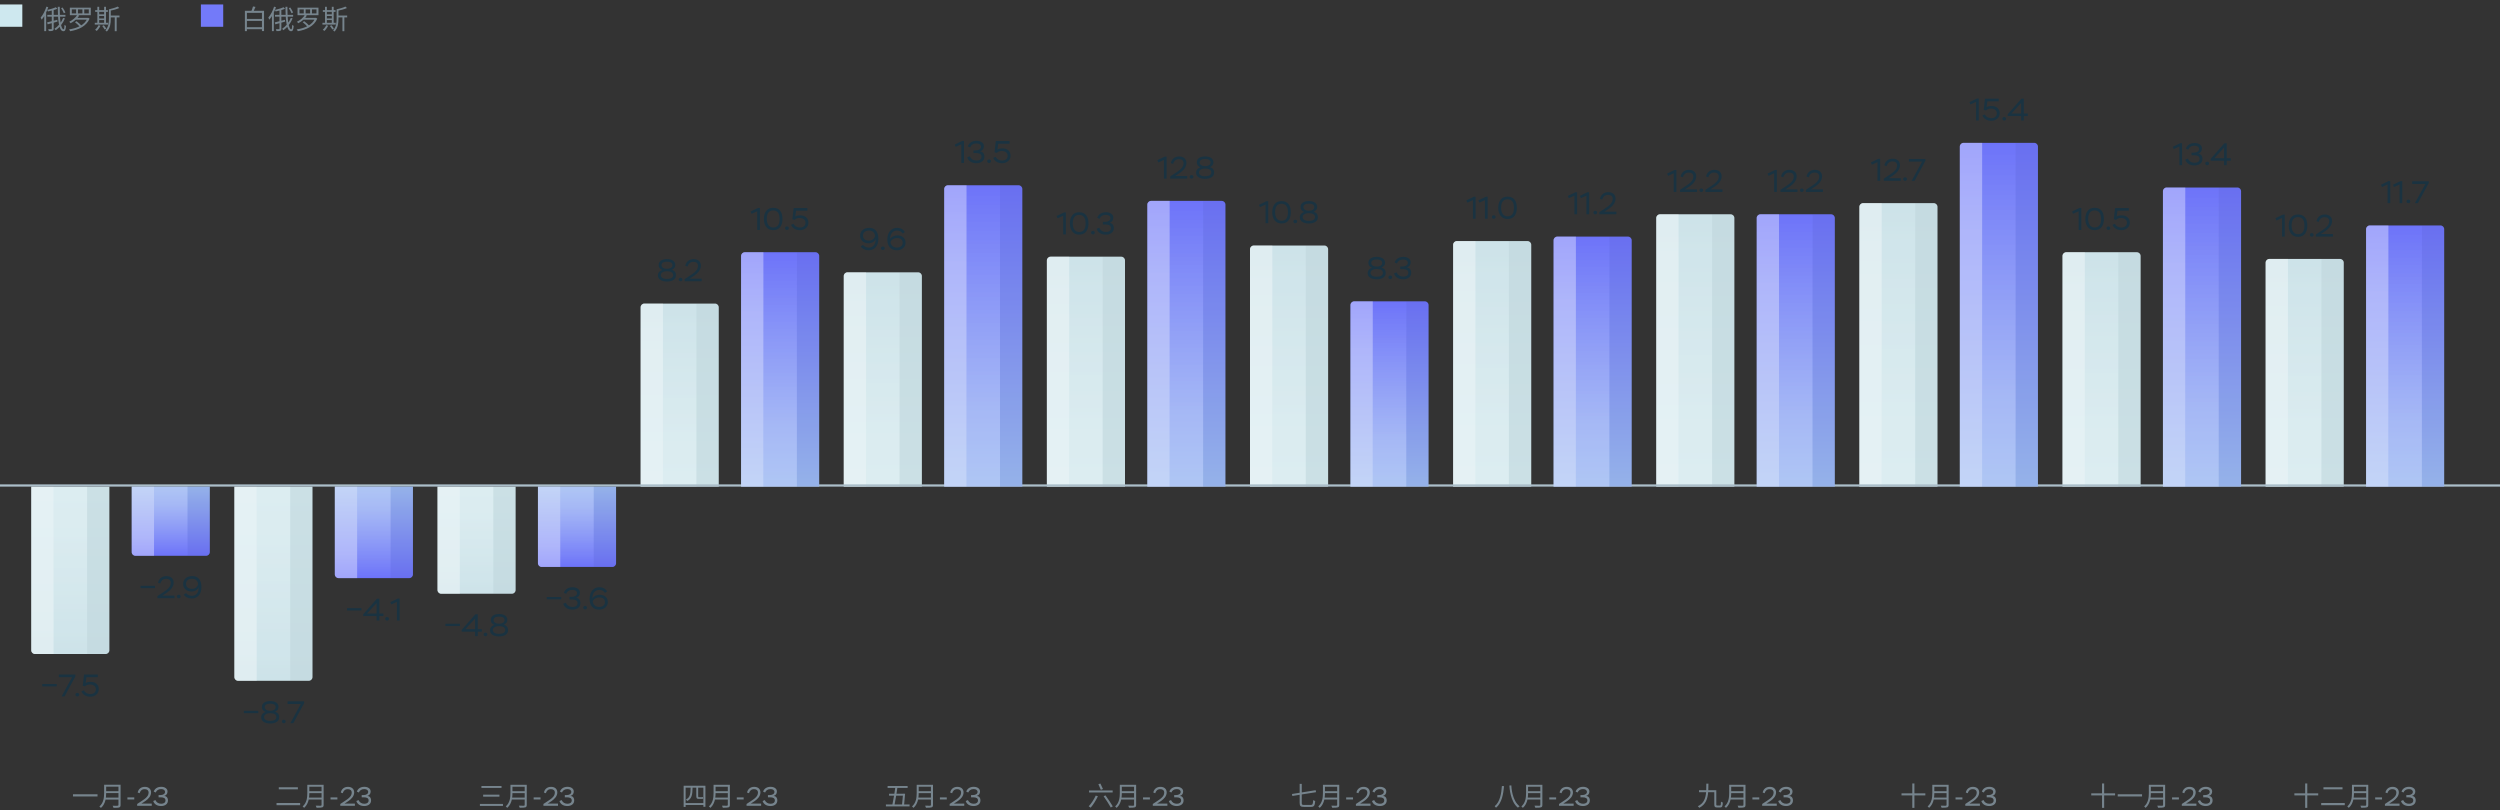 <svg width="1120" height="363" viewBox="0 0 1120 363" fill="none" xmlns="http://www.w3.org/2000/svg">
<rect x="0" y="0" width="1120" height="363" fill="#333333" stroke="none"/>
<rect y="2" width="10" height="10" fill="url(#paint0_linear_7005_17827)"/>
<path d="M20.784 2.992L21.624 3.22C20.94 5.296 19.872 7.408 18.684 8.812C18.6 8.596 18.36 8.116 18.204 7.888C19.26 6.688 20.208 4.84 20.784 2.992ZM19.824 5.932L20.652 5.104L20.676 5.128V13.96H19.824V5.932ZM25.02 3.232L25.692 3.928C24.552 4.432 22.884 4.852 21.468 5.14C21.42 4.936 21.288 4.636 21.18 4.432C22.548 4.132 24.12 3.676 25.02 3.232ZM21.192 6.652H29.316V7.456H21.192V6.652ZM23.196 4.18H24.048V12.868C24.048 13.396 23.928 13.636 23.592 13.78C23.256 13.924 22.704 13.936 21.876 13.936C21.84 13.708 21.72 13.336 21.6 13.096C22.212 13.108 22.788 13.108 22.956 13.096C23.136 13.096 23.196 13.048 23.196 12.868V4.18ZM21.108 10.024C22.236 9.76 23.988 9.304 25.668 8.872L25.764 9.676C24.216 10.108 22.56 10.564 21.348 10.9L21.108 10.024ZM25.872 3.052H26.76C26.7 8.74 27.324 13.12 28.476 13.12C28.74 13.12 28.86 12.532 28.896 11.128C29.076 11.32 29.376 11.512 29.58 11.596C29.448 13.42 29.172 13.984 28.38 13.984C26.364 13.972 25.908 8.944 25.872 3.052ZM28.284 8.032L29.088 8.248C28.188 10.468 26.688 12.328 24.984 13.54C24.852 13.372 24.552 13.06 24.372 12.904C26.076 11.824 27.492 10.072 28.284 8.032ZM27.372 3.652L28.044 3.364C28.536 4.06 29.076 4.996 29.304 5.596L28.596 5.944C28.38 5.344 27.852 4.372 27.372 3.652ZM37.752 4.216V6.016H39.78V4.216H37.752ZM34.92 4.216V6.016H36.924V4.216H34.92ZM32.16 4.216V6.016H34.092V4.216H32.16ZM31.296 3.436H40.68V6.808H31.296V3.436ZM33.588 9.94L34.284 9.496C35.124 10.12 36.168 11.044 36.672 11.68L35.928 12.184C35.46 11.56 34.452 10.588 33.588 9.94ZM33.684 8.008H39.396V8.824H33.684V8.008ZM34.572 6.7L35.472 7C34.656 8.344 33.168 9.64 31.62 10.408C31.488 10.204 31.224 9.88 31.044 9.724C32.52 9.028 33.936 7.852 34.572 6.7ZM39.18 8.008H39.372L39.54 7.972L40.14 8.356C38.676 11.788 35.244 13.324 31.428 13.984C31.344 13.756 31.092 13.36 30.912 13.18C34.656 12.616 37.956 11.212 39.18 8.164V8.008ZM42.636 4.528H48.336V5.32H42.636V4.528ZM43.992 6.424H47.04V7.156H43.992V6.424ZM43.992 8.272H47.076V9.004H43.992V8.272ZM42.456 10.228H48.42V11.032H42.456V10.228ZM43.608 3.052H44.436V10.576H43.608V3.052ZM46.644 3.052H47.484V10.576H46.644V3.052ZM44.148 11.284L45 11.524C44.604 12.4 43.956 13.288 43.332 13.864C43.176 13.708 42.828 13.444 42.612 13.324C43.236 12.808 43.812 12.04 44.148 11.284ZM45.792 11.644L46.512 11.296C46.92 11.764 47.388 12.4 47.604 12.82L46.86 13.216C46.656 12.796 46.188 12.124 45.792 11.644ZM49.116 6.964H53.532V7.804H49.116V6.964ZM51.408 7.408H52.272V13.972H51.408V7.408ZM52.716 2.944L53.436 3.592C52.284 4.132 50.568 4.576 49.092 4.864C49.044 4.672 48.912 4.372 48.804 4.18C50.196 3.868 51.816 3.412 52.716 2.944ZM48.804 4.18H49.632V8.332C49.632 10.54 49.392 12.508 47.868 14.14C47.712 13.96 47.424 13.72 47.22 13.564C48.612 12.064 48.804 10.228 48.804 8.332V4.18Z" fill="#76848D"/>
<rect x="90" y="2" width="10" height="10" fill="#737AF9"/>
<path d="M110.184 12.184H117.792V13.084H110.184V12.184ZM110.124 8.488H117.804V9.376H110.124V8.488ZM109.716 4.852H118.284V13.912H117.348V5.752H110.616V13.96H109.716V4.852ZM113.34 2.884L114.456 3.088C114.12 3.904 113.724 4.804 113.388 5.404L112.512 5.2C112.812 4.552 113.172 3.58 113.34 2.884ZM122.784 2.992L123.624 3.22C122.94 5.296 121.872 7.408 120.684 8.812C120.6 8.596 120.36 8.116 120.204 7.888C121.26 6.688 122.208 4.84 122.784 2.992ZM121.824 5.932L122.652 5.104L122.676 5.128V13.96H121.824V5.932ZM127.02 3.232L127.692 3.928C126.552 4.432 124.884 4.852 123.468 5.14C123.42 4.936 123.288 4.636 123.18 4.432C124.548 4.132 126.12 3.676 127.02 3.232ZM123.192 6.652H131.316V7.456H123.192V6.652ZM125.196 4.18H126.048V12.868C126.048 13.396 125.928 13.636 125.592 13.78C125.256 13.924 124.704 13.936 123.876 13.936C123.84 13.708 123.72 13.336 123.6 13.096C124.212 13.108 124.788 13.108 124.956 13.096C125.136 13.096 125.196 13.048 125.196 12.868V4.18ZM123.108 10.024C124.236 9.76 125.988 9.304 127.668 8.872L127.764 9.676C126.216 10.108 124.56 10.564 123.348 10.9L123.108 10.024ZM127.872 3.052H128.76C128.7 8.74 129.324 13.12 130.476 13.12C130.74 13.12 130.86 12.532 130.896 11.128C131.076 11.32 131.376 11.512 131.58 11.596C131.448 13.42 131.172 13.984 130.38 13.984C128.364 13.972 127.908 8.944 127.872 3.052ZM130.284 8.032L131.088 8.248C130.188 10.468 128.688 12.328 126.984 13.54C126.852 13.372 126.552 13.06 126.372 12.904C128.076 11.824 129.492 10.072 130.284 8.032ZM129.372 3.652L130.044 3.364C130.536 4.06 131.076 4.996 131.304 5.596L130.596 5.944C130.38 5.344 129.852 4.372 129.372 3.652ZM139.752 4.216V6.016H141.78V4.216H139.752ZM136.92 4.216V6.016H138.924V4.216H136.92ZM134.16 4.216V6.016H136.092V4.216H134.16ZM133.296 3.436H142.68V6.808H133.296V3.436ZM135.588 9.94L136.284 9.496C137.124 10.12 138.168 11.044 138.672 11.68L137.928 12.184C137.46 11.56 136.452 10.588 135.588 9.94ZM135.684 8.008H141.396V8.824H135.684V8.008ZM136.572 6.7L137.472 7C136.656 8.344 135.168 9.64 133.62 10.408C133.488 10.204 133.224 9.88 133.044 9.724C134.52 9.028 135.936 7.852 136.572 6.7ZM141.18 8.008H141.372L141.54 7.972L142.14 8.356C140.676 11.788 137.244 13.324 133.428 13.984C133.344 13.756 133.092 13.36 132.912 13.18C136.656 12.616 139.956 11.212 141.18 8.164V8.008ZM144.636 4.528H150.336V5.32H144.636V4.528ZM145.992 6.424H149.04V7.156H145.992V6.424ZM145.992 8.272H149.076V9.004H145.992V8.272ZM144.456 10.228H150.42V11.032H144.456V10.228ZM145.608 3.052H146.436V10.576H145.608V3.052ZM148.644 3.052H149.484V10.576H148.644V3.052ZM146.148 11.284L147 11.524C146.604 12.4 145.956 13.288 145.332 13.864C145.176 13.708 144.828 13.444 144.612 13.324C145.236 12.808 145.812 12.04 146.148 11.284ZM147.792 11.644L148.512 11.296C148.92 11.764 149.388 12.4 149.604 12.82L148.86 13.216C148.656 12.796 148.188 12.124 147.792 11.644ZM151.116 6.964H155.532V7.804H151.116V6.964ZM153.408 7.408H154.272V13.972H153.408V7.408ZM154.716 2.944L155.436 3.592C154.284 4.132 152.568 4.576 151.092 4.864C151.044 4.672 150.912 4.372 150.804 4.18C152.196 3.868 153.816 3.412 154.716 2.944ZM150.804 4.18H151.632V8.332C151.632 10.54 151.392 12.508 149.868 14.14C149.712 13.96 149.424 13.72 149.22 13.564C150.612 12.064 150.804 10.228 150.804 8.332V4.18Z" fill="#76848D"/>
<path d="M25.427 307.492H18.931V306.442H25.427V307.492ZM32.29 303.39H26.354V302.2H33.788V302.998L28.916 312H27.586L32.29 303.39ZM33.784 311.202C33.784 310.81 34.148 310.418 34.652 310.418C35.114 310.418 35.492 310.81 35.492 311.202C35.492 311.65 35.142 312.028 34.652 312.028C34.148 312.028 33.784 311.65 33.784 311.202ZM38.078 307.492L37.07 307.226L37.644 302.2H43.804V303.39H38.722L38.358 306.022C38.848 305.658 39.59 305.476 40.584 305.476C41.732 305.476 42.628 305.784 43.286 306.386C43.93 307.002 44.252 307.786 44.252 308.752C44.252 309.718 43.888 310.53 43.174 311.16C42.446 311.804 41.536 312.126 40.458 312.126C38.624 312.126 37.098 311.258 36.468 309.732L37.588 309.256C37.994 310.194 39.044 310.936 40.458 310.936C42.068 310.936 42.964 310.012 42.964 308.794C42.964 307.492 41.914 306.652 40.248 306.652C39.352 306.652 38.624 306.932 38.078 307.492Z" fill="#1A3341"/>
<path d="M14 291.333C14 292.254 14.746 293 15.667 293H47.333C48.254 293 49 292.254 49 291.333V218H14V291.333Z" fill="url(#paint1_linear_7005_17827)"/>
<path opacity="0.2" d="M24 293H39V218H24V293Z" fill="url(#paint2_linear_7005_17827)"/>
<path opacity="0.04" d="M39 293H47.333C48.254 293 49 292.254 49 291.333V218H39V293Z" fill="#0D262C"/>
<path opacity="0.5" d="M14 291.333C14 292.254 14.746 293 15.667 293H24V218H14V291.333Z" fill="url(#paint3_linear_7005_17827)"/>
<path d="M115.737 319.492H109.241V318.442H115.737V319.492ZM120.849 318.414H121.283C121.913 318.414 122.431 318.26 122.865 317.966C123.285 317.672 123.495 317.28 123.495 316.818C123.495 315.768 122.669 315.236 121.031 315.236C119.463 315.236 118.609 315.81 118.609 316.818C118.609 317.728 119.547 318.414 120.849 318.414ZM121.255 319.52H120.905C120.149 319.52 119.519 319.688 119.029 320.01C118.539 320.332 118.287 320.738 118.287 321.228C118.287 322.292 119.267 322.964 121.045 322.964C122.851 322.964 123.817 322.32 123.817 321.242C123.817 320.164 122.781 319.52 121.255 319.52ZM124.013 323.37C123.299 323.874 122.305 324.126 121.059 324.126C119.813 324.126 118.819 323.874 118.091 323.384C117.363 322.894 116.999 322.222 116.999 321.354C116.999 320.22 117.741 319.324 118.931 318.932C117.853 318.582 117.321 317.728 117.321 316.734C117.321 315.11 118.693 314.074 121.045 314.074C123.411 314.074 124.783 315.11 124.783 316.734C124.783 317.672 124.265 318.386 123.229 318.862C124.475 319.24 125.091 320.052 125.091 321.298C125.091 322.18 124.727 322.88 124.013 323.37ZM126.281 323.202C126.281 322.81 126.645 322.418 127.149 322.418C127.611 322.418 127.989 322.81 127.989 323.202C127.989 323.65 127.639 324.028 127.149 324.028C126.645 324.028 126.281 323.65 126.281 323.202ZM134.761 315.39H128.825V314.2H136.259V314.998L131.387 324H130.057L134.761 315.39Z" fill="#1A3341"/>
<path d="M105 303.333C105 304.254 105.746 305 106.667 305H138.333C139.254 305 140 304.254 140 303.333V218H105V303.333Z" fill="url(#paint4_linear_7005_17827)"/>
<path opacity="0.2" d="M115 305H130V218H115V305Z" fill="url(#paint5_linear_7005_17827)"/>
<path opacity="0.04" d="M130 305H138.333C139.254 305 140 304.254 140 303.333V218H130V305Z" fill="#0D262C"/>
<path opacity="0.5" d="M105 303.333C105 304.254 105.746 305 106.667 305H115V218H105V303.333Z" fill="url(#paint6_linear_7005_17827)"/>
<path d="M206.033 280.492H199.537V279.442H206.033V280.492ZM214.043 285H212.825V282.998H206.833V282.186L212.965 275.2H214.043V281.864H215.863V282.998H214.043V285ZM212.825 277.16L208.513 281.864H212.825V277.16ZM216.646 284.202C216.646 283.81 217.01 283.418 217.514 283.418C217.976 283.418 218.354 283.81 218.354 284.202C218.354 284.65 218.004 285.028 217.514 285.028C217.01 285.028 216.646 284.65 216.646 284.202ZM223.375 279.414H223.809C224.439 279.414 224.957 279.26 225.391 278.966C225.811 278.672 226.021 278.28 226.021 277.818C226.021 276.768 225.195 276.236 223.557 276.236C221.989 276.236 221.135 276.81 221.135 277.818C221.135 278.728 222.073 279.414 223.375 279.414ZM223.781 280.52H223.431C222.675 280.52 222.045 280.688 221.555 281.01C221.065 281.332 220.813 281.738 220.813 282.228C220.813 283.292 221.793 283.964 223.571 283.964C225.377 283.964 226.343 283.32 226.343 282.242C226.343 281.164 225.307 280.52 223.781 280.52ZM226.539 284.37C225.825 284.874 224.831 285.126 223.585 285.126C222.339 285.126 221.345 284.874 220.617 284.384C219.889 283.894 219.525 283.222 219.525 282.354C219.525 281.22 220.267 280.324 221.457 279.932C220.379 279.582 219.847 278.728 219.847 277.734C219.847 276.11 221.219 275.074 223.571 275.074C225.937 275.074 227.309 276.11 227.309 277.734C227.309 278.672 226.791 279.386 225.755 279.862C227.001 280.24 227.617 281.052 227.617 282.298C227.617 283.18 227.253 283.88 226.539 284.37Z" fill="#1A3341"/>
<path d="M196 264.333C196 265.254 196.746 266 197.667 266H229.333C230.254 266 231 265.254 231 264.333V218H196V264.333Z" fill="url(#paint7_linear_7005_17827)"/>
<path opacity="0.2" d="M206 266H221V218H206V266Z" fill="url(#paint8_linear_7005_17827)"/>
<path opacity="0.04" d="M221 266H229.333C230.254 266 231 265.254 231 264.333V218H221V266Z" fill="#0D262C"/>
<path opacity="0.5" d="M196 264.333C196 265.254 196.746 266 197.667 266H206V218H196V264.333Z" fill="url(#paint9_linear_7005_17827)"/>
<path d="M298.599 120.414H299.033C299.663 120.414 300.181 120.26 300.615 119.966C301.035 119.672 301.245 119.28 301.245 118.818C301.245 117.768 300.419 117.236 298.781 117.236C297.213 117.236 296.359 117.81 296.359 118.818C296.359 119.728 297.297 120.414 298.599 120.414ZM299.005 121.52H298.655C297.899 121.52 297.269 121.688 296.779 122.01C296.289 122.332 296.037 122.738 296.037 123.228C296.037 124.292 297.017 124.964 298.795 124.964C300.601 124.964 301.567 124.32 301.567 123.242C301.567 122.164 300.531 121.52 299.005 121.52ZM301.763 125.37C301.049 125.874 300.055 126.126 298.809 126.126C297.563 126.126 296.569 125.874 295.841 125.384C295.113 124.894 294.749 124.222 294.749 123.354C294.749 122.22 295.491 121.324 296.681 120.932C295.603 120.582 295.071 119.728 295.071 118.734C295.071 117.11 296.443 116.074 298.795 116.074C301.161 116.074 302.533 117.11 302.533 118.734C302.533 119.672 302.015 120.386 300.979 120.862C302.225 121.24 302.841 122.052 302.841 123.298C302.841 124.18 302.477 124.88 301.763 125.37ZM304.031 125.202C304.031 124.81 304.395 124.418 304.899 124.418C305.361 124.418 305.739 124.81 305.739 125.202C305.739 125.65 305.389 126.028 304.899 126.028C304.395 126.028 304.031 125.65 304.031 125.202ZM308.017 119.434L306.995 119.07C307.345 117.334 308.661 116.088 310.747 116.088C312.763 116.088 313.995 117.25 313.995 119.028C313.995 119.966 313.589 120.904 313.085 121.576C312.833 121.926 312.511 122.262 312.133 122.612C311.363 123.298 310.817 123.662 310.019 124.166L308.941 124.838H314.359V126H306.729V125.048L308.857 123.634C309.235 123.396 309.501 123.214 309.655 123.102C309.809 123.004 310.061 122.822 310.397 122.584C310.733 122.346 310.985 122.136 311.153 121.982C311.307 121.828 311.517 121.632 311.755 121.38C312.399 120.68 312.637 120.036 312.707 119.154C312.707 117.88 311.881 117.306 310.663 117.306C309.907 117.306 309.305 117.516 308.871 117.936C308.437 118.356 308.143 118.86 308.017 119.434Z" fill="#1A3341"/>
<path d="M287 137.667C287 136.746 287.746 136 288.667 136H320.333C321.254 136 322 136.746 322 137.667V218H287V137.667Z" fill="url(#paint10_linear_7005_17827)"/>
<path opacity="0.2" d="M297 136H312V218H297V136Z" fill="url(#paint11_linear_7005_17827)"/>
<path opacity="0.04" d="M312 136H320.333C321.254 136 322 136.746 322 137.667V218H312V136Z" fill="#0D262C"/>
<path opacity="0.5" d="M287 137.667C287 136.746 287.746 136 288.667 136H297V218H287V137.667Z" fill="url(#paint12_linear_7005_17827)"/>
<path d="M393.514 106.918C393.514 108.584 393.122 109.872 392.324 110.768C391.526 111.678 390.462 112.126 389.132 112.126C387.508 112.126 386.234 111.44 385.604 110.39L386.612 109.69C387.172 110.474 388.194 110.922 389.3 110.922C390.21 110.922 390.938 110.558 391.512 109.83C392.086 109.116 392.324 108.22 392.254 107.156C391.792 108.22 390.63 109.004 389.076 109.004C387.984 109.004 387.088 108.696 386.388 108.066C385.674 107.45 385.324 106.638 385.324 105.644C385.324 104.552 385.702 103.684 386.458 103.04C387.214 102.396 388.222 102.074 389.468 102.074C391.988 102.074 393.514 103.838 393.514 106.918ZM392.044 105.602C391.834 104.3 390.938 103.278 389.328 103.278C387.648 103.278 386.612 104.146 386.612 105.602C386.612 106.988 387.662 107.8 389.3 107.8C390.042 107.8 390.672 107.576 391.162 107.128C391.652 106.68 391.946 106.176 392.044 105.602ZM394.662 111.202C394.662 110.81 395.026 110.418 395.53 110.418C395.992 110.418 396.37 110.81 396.37 111.202C396.37 111.65 396.02 112.028 395.53 112.028C395.026 112.028 394.662 111.65 394.662 111.202ZM397.527 107.366C397.527 105.672 397.947 104.37 398.773 103.446C399.599 102.536 400.635 102.074 401.881 102.074C403.519 102.074 404.807 102.816 405.353 103.992L404.401 104.636C403.827 103.726 402.973 103.278 401.825 103.278C400.957 103.278 400.229 103.614 399.641 104.286C399.053 104.972 398.759 105.896 398.773 107.086C399.319 106.064 400.593 105.448 401.993 105.448C403.127 105.448 404.037 105.742 404.695 106.344C405.353 106.946 405.689 107.744 405.689 108.724C405.689 109.718 405.325 110.544 404.583 111.174C403.841 111.804 402.917 112.126 401.811 112.126C399.165 112.126 397.527 110.404 397.527 107.366ZM398.927 108.556C399.193 109.942 400.243 110.922 401.797 110.922C402.553 110.922 403.183 110.726 403.673 110.32C404.163 109.928 404.401 109.41 404.401 108.78C404.401 107.394 403.421 106.652 401.923 106.652C401.097 106.652 400.411 106.848 399.879 107.24C399.333 107.632 399.025 108.066 398.927 108.556Z" fill="#1A3341"/>
<path d="M378 123.667C378 122.746 378.746 122 379.667 122H411.333C412.254 122 413 122.746 413 123.667V218H378V123.667Z" fill="url(#paint13_linear_7005_17827)"/>
<path opacity="0.2" d="M388 122H403V218H388V122Z" fill="url(#paint14_linear_7005_17827)"/>
<path opacity="0.04" d="M403 122H411.333C412.254 122 413 122.746 413 123.667V218H403V122Z" fill="#0D262C"/>
<path opacity="0.5" d="M378 123.667C378 122.746 378.746 122 379.667 122H388V218H378V123.667Z" fill="url(#paint15_linear_7005_17827)"/>
<path d="M473.808 97.804L473.36 96.754L476.72 95.144H477.518V105H476.314V96.642L473.808 97.804ZM479.304 100.1C479.304 98.588 479.654 97.37 480.368 96.46C481.068 95.55 482.104 95.088 483.462 95.088C486.248 95.088 487.634 96.922 487.634 100.1C487.634 101.626 487.284 102.83 486.598 103.74C485.898 104.65 484.862 105.112 483.49 105.112C482.174 105.112 481.152 104.65 480.41 103.726C479.668 102.802 479.304 101.598 479.304 100.1ZM480.592 100.1C480.592 102.494 481.684 103.922 483.49 103.922C485.394 103.922 486.346 102.648 486.346 100.1C486.346 97.552 485.38 96.278 483.462 96.278C481.516 96.278 480.592 97.678 480.592 100.1ZM488.777 104.202C488.777 103.81 489.141 103.418 489.645 103.418C490.107 103.418 490.485 103.81 490.485 104.202C490.485 104.65 490.135 105.028 489.645 105.028C489.141 105.028 488.777 104.65 488.777 104.202ZM492.609 98.056L491.559 97.58C492.077 96.068 493.435 95.074 495.465 95.074C496.431 95.074 497.229 95.298 497.845 95.746C498.461 96.194 498.769 96.796 498.769 97.538C498.769 98.672 498.167 99.512 497.047 99.834C498.125 99.904 498.993 100.716 498.993 102.172C498.993 103.096 498.657 103.824 497.985 104.342C497.313 104.86 496.459 105.126 495.409 105.126C493.267 105.126 491.783 104.104 491.293 102.494L492.427 102.004C493.029 103.278 494.051 103.922 495.493 103.922C496.851 103.922 497.705 103.292 497.705 102.186C497.705 101.108 496.865 100.562 495.185 100.562H494.093V99.4H494.961C496.487 99.4 497.481 98.714 497.481 97.776C497.481 96.81 496.683 96.264 495.409 96.264C493.911 96.264 493.001 97.034 492.609 98.056Z" fill="#1A3341"/>
<path d="M469 116.667C469 115.746 469.746 115 470.667 115H502.333C503.254 115 504 115.746 504 116.667V218H469V116.667Z" fill="url(#paint16_linear_7005_17827)"/>
<path opacity="0.2" d="M479 115H494V218H479V115Z" fill="url(#paint17_linear_7005_17827)"/>
<path opacity="0.04" d="M494 115H502.333C503.254 115 504 115.746 504 116.667V218H494V115Z" fill="#0D262C"/>
<path opacity="0.5" d="M469 116.667C469 115.746 469.746 115 470.667 115H479V218H469V116.667Z" fill="url(#paint18_linear_7005_17827)"/>
<path d="M564.46 92.804L564.012 91.754L567.372 90.144H568.17V100H566.966V91.642L564.46 92.804ZM569.955 95.1C569.955 93.588 570.305 92.37 571.019 91.46C571.719 90.55 572.755 90.088 574.113 90.088C576.899 90.088 578.285 91.922 578.285 95.1C578.285 96.626 577.935 97.83 577.249 98.74C576.549 99.65 575.513 100.112 574.141 100.112C572.825 100.112 571.803 99.65 571.061 98.726C570.319 97.802 569.955 96.598 569.955 95.1ZM571.243 95.1C571.243 97.494 572.335 98.922 574.141 98.922C576.045 98.922 576.997 97.648 576.997 95.1C576.997 92.552 576.031 91.278 574.113 91.278C572.167 91.278 571.243 92.678 571.243 95.1ZM579.429 99.202C579.429 98.81 579.793 98.418 580.297 98.418C580.759 98.418 581.137 98.81 581.137 99.202C581.137 99.65 580.787 100.028 580.297 100.028C579.793 100.028 579.429 99.65 579.429 99.202ZM586.158 94.414H586.592C587.222 94.414 587.74 94.26 588.174 93.966C588.594 93.672 588.804 93.28 588.804 92.818C588.804 91.768 587.978 91.236 586.34 91.236C584.772 91.236 583.918 91.81 583.918 92.818C583.918 93.728 584.856 94.414 586.158 94.414ZM586.564 95.52H586.214C585.458 95.52 584.828 95.688 584.338 96.01C583.848 96.332 583.596 96.738 583.596 97.228C583.596 98.292 584.576 98.964 586.354 98.964C588.16 98.964 589.126 98.32 589.126 97.242C589.126 96.164 588.09 95.52 586.564 95.52ZM589.322 99.37C588.608 99.874 587.614 100.126 586.368 100.126C585.122 100.126 584.128 99.874 583.4 99.384C582.672 98.894 582.308 98.222 582.308 97.354C582.308 96.22 583.05 95.324 584.24 94.932C583.162 94.582 582.63 93.728 582.63 92.734C582.63 91.11 584.002 90.074 586.354 90.074C588.72 90.074 590.092 91.11 590.092 92.734C590.092 93.672 589.574 94.386 588.538 94.862C589.784 95.24 590.4 96.052 590.4 97.298C590.4 98.18 590.036 98.88 589.322 99.37Z" fill="#1A3341"/>
<path d="M560 111.667C560 110.746 560.746 110 561.667 110H593.333C594.254 110 595 110.746 595 111.667V218H560V111.667Z" fill="url(#paint19_linear_7005_17827)"/>
<path opacity="0.2" d="M570 110H585V218H570V110Z" fill="url(#paint20_linear_7005_17827)"/>
<path opacity="0.04" d="M585 110H593.333C594.254 110 595 110.746 595 111.667V218H585V110Z" fill="#0D262C"/>
<path opacity="0.5" d="M560 111.667C560 110.746 560.746 110 561.667 110H570V218H560V111.667Z" fill="url(#paint21_linear_7005_17827)"/>
<path d="M657.367 90.804L656.919 89.754L660.279 88.144H661.077V98H659.873V89.642L657.367 90.804ZM662.75 90.804L662.302 89.754L665.662 88.144H666.46V98H665.256V89.642L662.75 90.804ZM668.344 97.202C668.344 96.81 668.708 96.418 669.212 96.418C669.674 96.418 670.052 96.81 670.052 97.202C670.052 97.65 669.702 98.028 669.212 98.028C668.708 98.028 668.344 97.65 668.344 97.202ZM671.209 93.1C671.209 91.588 671.559 90.37 672.273 89.46C672.973 88.55 674.009 88.088 675.367 88.088C678.153 88.088 679.539 89.922 679.539 93.1C679.539 94.626 679.189 95.83 678.503 96.74C677.803 97.65 676.767 98.112 675.395 98.112C674.079 98.112 673.057 97.65 672.315 96.726C671.573 95.802 671.209 94.598 671.209 93.1ZM672.497 93.1C672.497 95.494 673.589 96.922 675.395 96.922C677.299 96.922 678.251 95.648 678.251 93.1C678.251 90.552 677.285 89.278 675.367 89.278C673.421 89.278 672.497 90.678 672.497 93.1Z" fill="#1A3341"/>
<path d="M651 109.667C651 108.746 651.746 108 652.667 108H684.333C685.254 108 686 108.746 686 109.667V218H651V109.667Z" fill="url(#paint22_linear_7005_17827)"/>
<path opacity="0.2" d="M661 108H676V218H661V108Z" fill="url(#paint23_linear_7005_17827)"/>
<path opacity="0.04" d="M676 108H684.333C685.254 108 686 108.746 686 109.667V218H676V108Z" fill="#0D262C"/>
<path opacity="0.5" d="M651 109.667C651 108.746 651.746 108 652.667 108H661V218H651V109.667Z" fill="url(#paint24_linear_7005_17827)"/>
<path d="M747.314 78.804L746.866 77.754L750.226 76.144H751.024V86H749.82V77.642L747.314 78.804ZM753.93 79.434L752.908 79.07C753.258 77.334 754.574 76.088 756.66 76.088C758.676 76.088 759.908 77.25 759.908 79.028C759.908 79.966 759.502 80.904 758.998 81.576C758.746 81.926 758.424 82.262 758.046 82.612C757.276 83.298 756.73 83.662 755.932 84.166L754.854 84.838H760.272V86H752.642V85.048L754.77 83.634C755.148 83.396 755.414 83.214 755.568 83.102C755.722 83.004 755.974 82.822 756.31 82.584C756.646 82.346 756.898 82.136 757.066 81.982C757.22 81.828 757.43 81.632 757.668 81.38C758.312 80.68 758.55 80.036 758.62 79.154C758.62 77.88 757.794 77.306 756.576 77.306C755.82 77.306 755.218 77.516 754.784 77.936C754.35 78.356 754.056 78.86 753.93 79.434ZM761.34 85.202C761.34 84.81 761.704 84.418 762.208 84.418C762.67 84.418 763.048 84.81 763.048 85.202C763.048 85.65 762.698 86.028 762.208 86.028C761.704 86.028 761.34 85.65 761.34 85.202ZM765.325 79.434L764.303 79.07C764.653 77.334 765.969 76.088 768.055 76.088C770.071 76.088 771.303 77.25 771.303 79.028C771.303 79.966 770.897 80.904 770.393 81.576C770.141 81.926 769.819 82.262 769.441 82.612C768.671 83.298 768.125 83.662 767.327 84.166L766.249 84.838H771.667V86H764.037V85.048L766.165 83.634C766.543 83.396 766.809 83.214 766.963 83.102C767.117 83.004 767.369 82.822 767.705 82.584C768.041 82.346 768.293 82.136 768.461 81.982C768.615 81.828 768.825 81.632 769.063 81.38C769.707 80.68 769.945 80.036 770.015 79.154C770.015 77.88 769.189 77.306 767.971 77.306C767.215 77.306 766.613 77.516 766.179 77.936C765.745 78.356 765.451 78.86 765.325 79.434Z" fill="#1A3341"/>
<path d="M742 97.667C742 96.746 742.746 96 743.667 96H775.333C776.254 96 777 96.746 777 97.667V218H742V97.667Z" fill="url(#paint25_linear_7005_17827)"/>
<path opacity="0.2" d="M752 96H767V218H752V96Z" fill="url(#paint26_linear_7005_17827)"/>
<path opacity="0.04" d="M767 96H775.333C776.254 96 777 96.746 777 97.666V218H767V96Z" fill="#0D262C"/>
<path opacity="0.5" d="M742 97.667C742 96.746 742.746 96 743.667 96H752V218H742V97.667Z" fill="url(#paint27_linear_7005_17827)"/>
<path d="M838.601 73.804L838.153 72.754L841.513 71.144H842.311V81H841.107V72.642L838.601 73.804ZM845.217 74.434L844.195 74.07C844.545 72.334 845.861 71.088 847.947 71.088C849.963 71.088 851.195 72.25 851.195 74.028C851.195 74.966 850.789 75.904 850.285 76.576C850.033 76.926 849.711 77.262 849.333 77.612C848.563 78.298 848.017 78.662 847.219 79.166L846.141 79.838H851.559V81H843.929V80.048L846.057 78.634C846.435 78.396 846.701 78.214 846.855 78.102C847.009 78.004 847.261 77.822 847.597 77.584C847.933 77.346 848.185 77.136 848.353 76.982C848.507 76.828 848.717 76.632 848.955 76.38C849.599 75.68 849.837 75.036 849.907 74.154C849.907 72.88 849.081 72.306 847.863 72.306C847.107 72.306 846.505 72.516 846.071 72.936C845.637 73.356 845.343 73.86 845.217 74.434ZM852.627 80.202C852.627 79.81 852.991 79.418 853.495 79.418C853.957 79.418 854.335 79.81 854.335 80.202C854.335 80.65 853.985 81.028 853.495 81.028C852.991 81.028 852.627 80.65 852.627 80.202ZM861.107 72.39H855.171V71.2H862.605V71.998L857.733 81H856.403L861.107 72.39Z" fill="#1A3341"/>
<path d="M833 92.667C833 91.746 833.746 91 834.667 91H866.333C867.254 91 868 91.746 868 92.667V218H833V92.667Z" fill="url(#paint28_linear_7005_17827)"/>
<path opacity="0.2" d="M843 91H858V218H843V91Z" fill="url(#paint29_linear_7005_17827)"/>
<path opacity="0.04" d="M858 91H866.333C867.254 91 868 91.746 868 92.666V218H858V91Z" fill="#0D262C"/>
<path opacity="0.5" d="M833 92.667C833 91.746 833.746 91 834.667 91H843V218H833V92.667Z" fill="url(#paint30_linear_7005_17827)"/>
<path d="M928.726 95.804L928.278 94.754L931.638 93.144H932.436V103H931.232V94.642L928.726 95.804ZM934.222 98.1C934.222 96.588 934.572 95.37 935.286 94.46C935.986 93.55 937.022 93.088 938.38 93.088C941.166 93.088 942.552 94.922 942.552 98.1C942.552 99.626 942.202 100.83 941.516 101.74C940.816 102.65 939.78 103.112 938.408 103.112C937.092 103.112 936.07 102.65 935.328 101.726C934.586 100.802 934.222 99.598 934.222 98.1ZM935.51 98.1C935.51 100.494 936.602 101.922 938.408 101.922C940.312 101.922 941.264 100.648 941.264 98.1C941.264 95.552 940.298 94.278 938.38 94.278C936.434 94.278 935.51 95.678 935.51 98.1ZM943.695 102.202C943.695 101.81 944.059 101.418 944.563 101.418C945.025 101.418 945.403 101.81 945.403 102.202C945.403 102.65 945.053 103.028 944.563 103.028C944.059 103.028 943.695 102.65 943.695 102.202ZM947.989 98.492L946.981 98.226L947.555 93.2H953.715V94.39H948.633L948.269 97.022C948.759 96.658 949.501 96.476 950.495 96.476C951.643 96.476 952.539 96.784 953.197 97.386C953.841 98.002 954.163 98.786 954.163 99.752C954.163 100.718 953.799 101.53 953.085 102.16C952.357 102.804 951.447 103.126 950.369 103.126C948.535 103.126 947.009 102.258 946.379 100.732L947.499 100.256C947.905 101.194 948.955 101.936 950.369 101.936C951.979 101.936 952.875 101.012 952.875 99.794C952.875 98.492 951.825 97.652 950.159 97.652C949.263 97.652 948.535 97.932 947.989 98.492Z" fill="#1A3341"/>
<path d="M924 114.667C924 113.746 924.746 113 925.667 113H957.333C958.254 113 959 113.746 959 114.667V218H924V114.667Z" fill="url(#paint31_linear_7005_17827)"/>
<path opacity="0.2" d="M934 113H949V218H934V113Z" fill="url(#paint32_linear_7005_17827)"/>
<path opacity="0.04" d="M949 113H957.333C958.254 113 959 113.746 959 114.667V218H949V113Z" fill="#0D262C"/>
<path opacity="0.5" d="M924 114.667C924 113.746 924.746 113 925.667 113H934V218H924V114.667Z" fill="url(#paint33_linear_7005_17827)"/>
<path d="M1019.84 98.804L1019.39 97.754L1022.75 96.144H1023.55V106H1022.35V97.642L1019.84 98.804ZM1025.34 101.1C1025.34 99.588 1025.69 98.37 1026.4 97.46C1027.1 96.55 1028.14 96.088 1029.5 96.088C1032.28 96.088 1033.67 97.922 1033.67 101.1C1033.67 102.626 1033.32 103.83 1032.63 104.74C1031.93 105.65 1030.9 106.112 1029.52 106.112C1028.21 106.112 1027.19 105.65 1026.44 104.726C1025.7 103.802 1025.34 102.598 1025.34 101.1ZM1026.63 101.1C1026.63 103.494 1027.72 104.922 1029.52 104.922C1031.43 104.922 1032.38 103.648 1032.38 101.1C1032.38 98.552 1031.41 97.278 1029.5 97.278C1027.55 97.278 1026.63 98.678 1026.63 101.1ZM1034.81 105.202C1034.81 104.81 1035.18 104.418 1035.68 104.418C1036.14 104.418 1036.52 104.81 1036.52 105.202C1036.52 105.65 1036.17 106.028 1035.68 106.028C1035.18 106.028 1034.81 105.65 1034.81 105.202ZM1038.8 99.434L1037.78 99.07C1038.13 97.334 1039.44 96.088 1041.53 96.088C1043.54 96.088 1044.78 97.25 1044.78 99.028C1044.78 99.966 1044.37 100.904 1043.87 101.576C1043.61 101.926 1043.29 102.262 1042.91 102.612C1042.14 103.298 1041.6 103.662 1040.8 104.166L1039.72 104.838H1045.14V106H1037.51V105.048L1039.64 103.634C1040.02 103.396 1040.28 103.214 1040.44 103.102C1040.59 103.004 1040.84 102.822 1041.18 102.584C1041.51 102.346 1041.77 102.136 1041.93 101.982C1042.09 101.828 1042.3 101.632 1042.54 101.38C1043.18 100.68 1043.42 100.036 1043.49 99.154C1043.49 97.88 1042.66 97.306 1041.44 97.306C1040.69 97.306 1040.09 97.516 1039.65 97.936C1039.22 98.356 1038.92 98.86 1038.8 99.434Z" fill="#1A3341"/>
<path d="M1015 117.667C1015 116.746 1015.75 116 1016.67 116H1048.33C1049.25 116 1050 116.746 1050 117.667V218H1015V117.667Z" fill="url(#paint34_linear_7005_17827)"/>
<path opacity="0.2" d="M1025 116H1040V218H1025V116Z" fill="url(#paint35_linear_7005_17827)"/>
<path opacity="0.04" d="M1040 116H1048.33C1049.25 116 1050 116.746 1050 117.667V218H1040V116Z" fill="#0D262C"/>
<path opacity="0.5" d="M1015 117.667C1015 116.746 1015.75 116 1016.67 116H1025V218H1015V117.667Z" fill="url(#paint36_linear_7005_17827)"/>
<line x1="-4.37114e-08" y1="217.5" x2="1120" y2="217.5" stroke="#ABBEC9"/>
<path d="M69.45 263.492H62.954V262.442H69.45V263.492ZM71.818 261.434L70.796 261.07C71.146 259.334 72.462 258.088 74.548 258.088C76.564 258.088 77.796 259.25 77.796 261.028C77.796 261.966 77.39 262.904 76.886 263.576C76.634 263.926 76.312 264.262 75.934 264.612C75.164 265.298 74.618 265.662 73.82 266.166L72.742 266.838H78.16V268H70.53V267.048L72.658 265.634C73.036 265.396 73.302 265.214 73.456 265.102C73.61 265.004 73.862 264.822 74.198 264.584C74.534 264.346 74.786 264.136 74.954 263.982C75.108 263.828 75.318 263.632 75.556 263.38C76.2 262.68 76.438 262.036 76.508 261.154C76.508 259.88 75.682 259.306 74.464 259.306C73.708 259.306 73.106 259.516 72.672 259.936C72.238 260.356 71.944 260.86 71.818 261.434ZM79.229 267.202C79.229 266.81 79.593 266.418 80.097 266.418C80.559 266.418 80.937 266.81 80.937 267.202C80.937 267.65 80.587 268.028 80.097 268.028C79.593 268.028 79.229 267.65 79.229 267.202ZM90.242 262.918C90.242 264.584 89.85 265.872 89.052 266.768C88.254 267.678 87.19 268.126 85.86 268.126C84.236 268.126 82.962 267.44 82.332 266.39L83.34 265.69C83.9 266.474 84.922 266.922 86.028 266.922C86.938 266.922 87.666 266.558 88.24 265.83C88.814 265.116 89.052 264.22 88.982 263.156C88.52 264.22 87.358 265.004 85.804 265.004C84.712 265.004 83.816 264.696 83.116 264.066C82.402 263.45 82.052 262.638 82.052 261.644C82.052 260.552 82.43 259.684 83.186 259.04C83.942 258.396 84.95 258.074 86.196 258.074C88.716 258.074 90.242 259.838 90.242 262.918ZM88.772 261.602C88.562 260.3 87.666 259.278 86.056 259.278C84.376 259.278 83.34 260.146 83.34 261.602C83.34 262.988 84.39 263.8 86.028 263.8C86.77 263.8 87.4 263.576 87.89 263.128C88.38 262.68 88.674 262.176 88.772 261.602Z" fill="#1A3341"/>
<path d="M59 247.333C59 248.254 59.746 249 60.667 249H92.333C93.254 249 94 248.254 94 247.333V218H59V247.333Z" fill="url(#paint37_linear_7005_17827)"/>
<path opacity="0.2" d="M69 249H84V218H69V249Z" fill="url(#paint38_linear_7005_17827)"/>
<path opacity="0.04" d="M84 249H92.333C93.254 249 94 248.254 94 247.333V218H84V249Z" fill="#0D262C"/>
<path opacity="0.5" d="M59 247.333C59 248.254 59.746 249 60.667 249H69V218H59V247.333Z" fill="url(#paint39_linear_7005_17827)"/>
<path d="M161.94 273.492H155.444V272.442H161.94V273.492ZM169.951 278H168.733V275.998H162.741V275.186L168.873 268.2H169.951V274.864H171.771V275.998H169.951V278ZM168.733 270.16L164.421 274.864H168.733V270.16ZM172.553 277.202C172.553 276.81 172.917 276.418 173.421 276.418C173.883 276.418 174.261 276.81 174.261 277.202C174.261 277.65 173.911 278.028 173.421 278.028C172.917 278.028 172.553 277.65 172.553 277.202ZM175.306 270.804L174.858 269.754L178.218 268.144H179.016V278H177.812V269.642L175.306 270.804Z" fill="#1A3341"/>
<path d="M150 257.333C150 258.254 150.746 259 151.667 259H183.333C184.254 259 185 258.254 185 257.333V218H150V257.333Z" fill="url(#paint40_linear_7005_17827)"/>
<path opacity="0.2" d="M160 259H175V218H160V259Z" fill="url(#paint41_linear_7005_17827)"/>
<path opacity="0.04" d="M175 259H183.333C184.254 259 185 258.254 185 257.333V218H175V259Z" fill="#0D262C"/>
<path opacity="0.5" d="M150 257.333C150 258.254 150.746 259 151.667 259H160V218H150V257.333Z" fill="url(#paint42_linear_7005_17827)"/>
<path d="M251.429 268.492H244.933V267.442H251.429V268.492ZM253.644 266.056L252.594 265.58C253.112 264.068 254.47 263.074 256.5 263.074C257.466 263.074 258.264 263.298 258.88 263.746C259.496 264.194 259.804 264.796 259.804 265.538C259.804 266.672 259.202 267.512 258.082 267.834C259.16 267.904 260.028 268.716 260.028 270.172C260.028 271.096 259.692 271.824 259.02 272.342C258.348 272.86 257.494 273.126 256.444 273.126C254.302 273.126 252.818 272.104 252.328 270.494L253.462 270.004C254.064 271.278 255.086 271.922 256.528 271.922C257.886 271.922 258.74 271.292 258.74 270.186C258.74 269.108 257.9 268.562 256.22 268.562H255.128V267.4H255.996C257.522 267.4 258.516 266.714 258.516 265.776C258.516 264.81 257.718 264.264 256.444 264.264C254.946 264.264 254.036 265.034 253.644 266.056ZM261.276 272.202C261.276 271.81 261.64 271.418 262.144 271.418C262.606 271.418 262.984 271.81 262.984 272.202C262.984 272.65 262.634 273.028 262.144 273.028C261.64 273.028 261.276 272.65 261.276 272.202ZM264.142 268.366C264.142 266.672 264.562 265.37 265.388 264.446C266.214 263.536 267.25 263.074 268.496 263.074C270.134 263.074 271.422 263.816 271.968 264.992L271.016 265.636C270.442 264.726 269.588 264.278 268.44 264.278C267.572 264.278 266.844 264.614 266.256 265.286C265.668 265.972 265.374 266.896 265.388 268.086C265.934 267.064 267.208 266.448 268.608 266.448C269.742 266.448 270.652 266.742 271.31 267.344C271.968 267.946 272.304 268.744 272.304 269.724C272.304 270.718 271.94 271.544 271.198 272.174C270.456 272.804 269.532 273.126 268.426 273.126C265.78 273.126 264.142 271.404 264.142 268.366ZM265.542 269.556C265.808 270.942 266.858 271.922 268.412 271.922C269.168 271.922 269.798 271.726 270.288 271.32C270.778 270.928 271.016 270.41 271.016 269.78C271.016 268.394 270.036 267.652 268.538 267.652C267.712 267.652 267.026 267.848 266.494 268.24C265.948 268.632 265.64 269.066 265.542 269.556Z" fill="#1A3341"/>
<path d="M241 252.333C241 253.254 241.746 254 242.667 254H274.333C275.254 254 276 253.254 276 252.333V218H241V252.333Z" fill="url(#paint43_linear_7005_17827)"/>
<path opacity="0.2" d="M251 254H266V218H251V254Z" fill="url(#paint44_linear_7005_17827)"/>
<path opacity="0.04" d="M266 254H274.333C275.254 254 276 253.254 276 252.333V218H266V254Z" fill="#0D262C"/>
<path opacity="0.5" d="M241 252.333C241 253.254 241.746 254 242.667 254H251V218H241V252.333Z" fill="url(#paint45_linear_7005_17827)"/>
<path d="M336.726 95.804L336.278 94.754L339.638 93.144H340.436V103H339.232V94.642L336.726 95.804ZM342.222 98.1C342.222 96.588 342.572 95.37 343.286 94.46C343.986 93.55 345.022 93.088 346.38 93.088C349.166 93.088 350.552 94.922 350.552 98.1C350.552 99.626 350.202 100.83 349.516 101.74C348.816 102.65 347.78 103.112 346.408 103.112C345.092 103.112 344.07 102.65 343.328 101.726C342.586 100.802 342.222 99.598 342.222 98.1ZM343.51 98.1C343.51 100.494 344.602 101.922 346.408 101.922C348.312 101.922 349.264 100.648 349.264 98.1C349.264 95.552 348.298 94.278 346.38 94.278C344.434 94.278 343.51 95.678 343.51 98.1ZM351.695 102.202C351.695 101.81 352.059 101.418 352.563 101.418C353.025 101.418 353.403 101.81 353.403 102.202C353.403 102.65 353.053 103.028 352.563 103.028C352.059 103.028 351.695 102.65 351.695 102.202ZM355.989 98.492L354.981 98.226L355.555 93.2H361.715V94.39H356.633L356.269 97.022C356.759 96.658 357.501 96.476 358.495 96.476C359.643 96.476 360.539 96.784 361.197 97.386C361.841 98.002 362.163 98.786 362.163 99.752C362.163 100.718 361.799 101.53 361.085 102.16C360.357 102.804 359.447 103.126 358.369 103.126C356.535 103.126 355.009 102.258 354.379 100.732L355.499 100.256C355.905 101.194 356.955 101.936 358.369 101.936C359.979 101.936 360.875 101.012 360.875 99.794C360.875 98.492 359.825 97.652 358.159 97.652C357.263 97.652 356.535 97.932 355.989 98.492Z" fill="#1A3341"/>
<path d="M332 114.667C332 113.746 332.746 113 333.667 113H365.333C366.254 113 367 113.746 367 114.667V218H332V114.667Z" fill="url(#paint46_linear_7005_17827)"/>
<path opacity="0.2" d="M342 113H357V218H342V113Z" fill="url(#paint47_linear_7005_17827)"/>
<path opacity="0.04" d="M357 113H365.333C366.254 113 367 113.746 367 114.667V218H357V113Z" fill="#0D262C"/>
<path opacity="0.5" d="M332 114.667C332 113.746 332.746 113 333.667 113H342V218H332V114.667Z" fill="url(#paint48_linear_7005_17827)"/>
<path d="M428.164 65.804L427.716 64.754L431.076 63.144H431.874V73H430.67V64.642L428.164 65.804ZM434.625 66.056L433.575 65.58C434.093 64.068 435.451 63.074 437.481 63.074C438.447 63.074 439.245 63.298 439.861 63.746C440.477 64.194 440.785 64.796 440.785 65.538C440.785 66.672 440.183 67.512 439.063 67.834C440.141 67.904 441.009 68.716 441.009 70.172C441.009 71.096 440.673 71.824 440.001 72.342C439.329 72.86 438.475 73.126 437.425 73.126C435.283 73.126 433.799 72.104 433.309 70.494L434.443 70.004C435.045 71.278 436.067 71.922 437.509 71.922C438.867 71.922 439.721 71.292 439.721 70.186C439.721 69.108 438.881 68.562 437.201 68.562H436.109V67.4H436.977C438.503 67.4 439.497 66.714 439.497 65.776C439.497 64.81 438.699 64.264 437.425 64.264C435.927 64.264 435.017 65.034 434.625 66.056ZM442.258 72.202C442.258 71.81 442.622 71.418 443.126 71.418C443.588 71.418 443.966 71.81 443.966 72.202C443.966 72.65 443.616 73.028 443.126 73.028C442.622 73.028 442.258 72.65 442.258 72.202ZM446.551 68.492L445.543 68.226L446.117 63.2H452.277V64.39H447.195L446.831 67.022C447.321 66.658 448.063 66.476 449.057 66.476C450.205 66.476 451.101 66.784 451.759 67.386C452.403 68.002 452.725 68.786 452.725 69.752C452.725 70.718 452.361 71.53 451.647 72.16C450.919 72.804 450.009 73.126 448.931 73.126C447.097 73.126 445.571 72.258 444.941 70.732L446.061 70.256C446.467 71.194 447.517 71.936 448.931 71.936C450.541 71.936 451.437 71.012 451.437 69.794C451.437 68.492 450.387 67.652 448.721 67.652C447.825 67.652 447.097 67.932 446.551 68.492Z" fill="#1A3341"/>
<path d="M423 84.667C423 83.746 423.746 83 424.667 83H456.333C457.254 83 458 83.746 458 84.667V218H423V84.667Z" fill="url(#paint49_linear_7005_17827)"/>
<path opacity="0.2" d="M433 83H448V218H433V83Z" fill="url(#paint50_linear_7005_17827)"/>
<path opacity="0.04" d="M448 83H456.333C457.254 83 458 83.746 458 84.666V218H448V83Z" fill="#0D262C"/>
<path opacity="0.5" d="M423 84.667C423 83.746 423.746 83 424.667 83H433V218H423V84.667Z" fill="url(#paint51_linear_7005_17827)"/>
<path d="M518.931 72.804L518.483 71.754L521.843 70.144H522.641V80H521.437V71.642L518.931 72.804ZM525.547 73.434L524.525 73.07C524.875 71.334 526.191 70.088 528.277 70.088C530.293 70.088 531.525 71.25 531.525 73.028C531.525 73.966 531.119 74.904 530.615 75.576C530.363 75.926 530.041 76.262 529.663 76.612C528.893 77.298 528.347 77.662 527.549 78.166L526.471 78.838H531.889V80H524.259V79.048L526.387 77.634C526.765 77.396 527.031 77.214 527.185 77.102C527.339 77.004 527.591 76.822 527.927 76.584C528.263 76.346 528.515 76.136 528.683 75.982C528.837 75.828 529.047 75.632 529.285 75.38C529.929 74.68 530.167 74.036 530.237 73.154C530.237 71.88 529.411 71.306 528.193 71.306C527.437 71.306 526.835 71.516 526.401 71.936C525.967 72.356 525.673 72.86 525.547 73.434ZM532.957 79.202C532.957 78.81 533.321 78.418 533.825 78.418C534.287 78.418 534.665 78.81 534.665 79.202C534.665 79.65 534.315 80.028 533.825 80.028C533.321 80.028 532.957 79.65 532.957 79.202ZM539.687 74.414H540.121C540.751 74.414 541.269 74.26 541.703 73.966C542.123 73.672 542.333 73.28 542.333 72.818C542.333 71.768 541.507 71.236 539.869 71.236C538.301 71.236 537.447 71.81 537.447 72.818C537.447 73.728 538.385 74.414 539.687 74.414ZM540.093 75.52H539.743C538.987 75.52 538.357 75.688 537.867 76.01C537.377 76.332 537.125 76.738 537.125 77.228C537.125 78.292 538.105 78.964 539.883 78.964C541.689 78.964 542.655 78.32 542.655 77.242C542.655 76.164 541.619 75.52 540.093 75.52ZM542.851 79.37C542.137 79.874 541.143 80.126 539.897 80.126C538.651 80.126 537.657 79.874 536.929 79.384C536.201 78.894 535.837 78.222 535.837 77.354C535.837 76.22 536.579 75.324 537.769 74.932C536.691 74.582 536.159 73.728 536.159 72.734C536.159 71.11 537.531 70.074 539.883 70.074C542.249 70.074 543.621 71.11 543.621 72.734C543.621 73.672 543.103 74.386 542.067 74.862C543.313 75.24 543.929 76.052 543.929 77.298C543.929 78.18 543.565 78.88 542.851 79.37Z" fill="#1A3341"/>
<path d="M514 91.667C514 90.746 514.746 90 515.667 90H547.333C548.254 90 549 90.746 549 91.667V218H514V91.667Z" fill="url(#paint52_linear_7005_17827)"/>
<path opacity="0.2" d="M524 90H539V218H524V90Z" fill="url(#paint53_linear_7005_17827)"/>
<path opacity="0.04" d="M539 90H547.333C548.254 90 549 90.746 549 91.666V218H539V90Z" fill="#0D262C"/>
<path opacity="0.5" d="M514 91.667C514 90.746 514.746 90 515.667 90H524V218H514V91.667Z" fill="url(#paint54_linear_7005_17827)"/>
<path d="M616.565 119.414H616.999C617.629 119.414 618.147 119.26 618.581 118.966C619.001 118.672 619.211 118.28 619.211 117.818C619.211 116.768 618.385 116.236 616.747 116.236C615.179 116.236 614.325 116.81 614.325 117.818C614.325 118.728 615.263 119.414 616.565 119.414ZM616.971 120.52H616.621C615.865 120.52 615.235 120.688 614.745 121.01C614.255 121.332 614.003 121.738 614.003 122.228C614.003 123.292 614.983 123.964 616.761 123.964C618.567 123.964 619.533 123.32 619.533 122.242C619.533 121.164 618.497 120.52 616.971 120.52ZM619.729 124.37C619.015 124.874 618.021 125.126 616.775 125.126C615.529 125.126 614.535 124.874 613.807 124.384C613.079 123.894 612.715 123.222 612.715 122.354C612.715 121.22 613.457 120.324 614.647 119.932C613.569 119.582 613.037 118.728 613.037 117.734C613.037 116.11 614.409 115.074 616.761 115.074C619.127 115.074 620.499 116.11 620.499 117.734C620.499 118.672 619.981 119.386 618.945 119.862C620.191 120.24 620.807 121.052 620.807 122.298C620.807 123.18 620.443 123.88 619.729 124.37ZM621.997 124.202C621.997 123.81 622.361 123.418 622.865 123.418C623.327 123.418 623.705 123.81 623.705 124.202C623.705 124.65 623.355 125.028 622.865 125.028C622.361 125.028 621.997 124.65 621.997 124.202ZM625.828 118.056L624.778 117.58C625.296 116.068 626.654 115.074 628.684 115.074C629.65 115.074 630.448 115.298 631.064 115.746C631.68 116.194 631.988 116.796 631.988 117.538C631.988 118.672 631.386 119.512 630.266 119.834C631.344 119.904 632.212 120.716 632.212 122.172C632.212 123.096 631.876 123.824 631.204 124.342C630.532 124.86 629.678 125.126 628.628 125.126C626.486 125.126 625.002 124.104 624.512 122.494L625.646 122.004C626.248 123.278 627.27 123.922 628.712 123.922C630.07 123.922 630.924 123.292 630.924 122.186C630.924 121.108 630.084 120.562 628.404 120.562H627.312V119.4H628.18C629.706 119.4 630.7 118.714 630.7 117.776C630.7 116.81 629.902 116.264 628.628 116.264C627.13 116.264 626.22 117.034 625.828 118.056Z" fill="#1A3341"/>
<path d="M605 136.667C605 135.746 605.746 135 606.667 135H638.333C639.254 135 640 135.746 640 136.667V218H605V136.667Z" fill="url(#paint55_linear_7005_17827)"/>
<path opacity="0.2" d="M615 135H630V218H615V135Z" fill="url(#paint56_linear_7005_17827)"/>
<path opacity="0.04" d="M630 135H638.333C639.254 135 640 135.746 640 136.667V218H630V135Z" fill="#0D262C"/>
<path opacity="0.5" d="M605 136.667C605 135.746 605.746 135 606.667 135H615V218H605V136.667Z" fill="url(#paint57_linear_7005_17827)"/>
<path d="M702.839 88.804L702.391 87.754L705.751 86.144H706.549V96H705.345V87.642L702.839 88.804ZM708.222 88.804L707.774 87.754L711.134 86.144H711.932V96H710.728V87.642L708.222 88.804ZM713.816 95.202C713.816 94.81 714.18 94.418 714.684 94.418C715.146 94.418 715.524 94.81 715.524 95.202C715.524 95.65 715.174 96.028 714.684 96.028C714.18 96.028 713.816 95.65 713.816 95.202ZM717.801 89.434L716.779 89.07C717.129 87.334 718.445 86.088 720.531 86.088C722.547 86.088 723.779 87.25 723.779 89.028C723.779 89.966 723.373 90.904 722.869 91.576C722.617 91.926 722.295 92.262 721.917 92.612C721.147 93.298 720.601 93.662 719.803 94.166L718.725 94.838H724.143V96H716.513V95.048L718.641 93.634C719.019 93.396 719.285 93.214 719.439 93.102C719.593 93.004 719.845 92.822 720.181 92.584C720.517 92.346 720.769 92.136 720.937 91.982C721.091 91.828 721.301 91.632 721.539 91.38C722.183 90.68 722.421 90.036 722.491 89.154C722.491 87.88 721.665 87.306 720.447 87.306C719.691 87.306 719.089 87.516 718.655 87.936C718.221 88.356 717.927 88.86 717.801 89.434Z" fill="#1A3341"/>
<path d="M696 107.667C696 106.746 696.746 106 697.667 106H729.333C730.254 106 731 106.746 731 107.667V218H696V107.667Z" fill="url(#paint58_linear_7005_17827)"/>
<path opacity="0.2" d="M706 106H721V218H706V106Z" fill="url(#paint59_linear_7005_17827)"/>
<path opacity="0.04" d="M721 106H729.333C730.254 106 731 106.746 731 107.667V218H721V106Z" fill="#0D262C"/>
<path opacity="0.5" d="M696 107.667C696 106.746 696.746 106 697.667 106H706V218H696V107.667Z" fill="url(#paint60_linear_7005_17827)"/>
<path d="M792.314 78.804L791.866 77.754L795.226 76.144H796.024V86H794.82V77.642L792.314 78.804ZM798.93 79.434L797.908 79.07C798.258 77.334 799.574 76.088 801.66 76.088C803.676 76.088 804.908 77.25 804.908 79.028C804.908 79.966 804.502 80.904 803.998 81.576C803.746 81.926 803.424 82.262 803.046 82.612C802.276 83.298 801.73 83.662 800.932 84.166L799.854 84.838H805.272V86H797.642V85.048L799.77 83.634C800.148 83.396 800.414 83.214 800.568 83.102C800.722 83.004 800.974 82.822 801.31 82.584C801.646 82.346 801.898 82.136 802.066 81.982C802.22 81.828 802.43 81.632 802.668 81.38C803.312 80.68 803.55 80.036 803.62 79.154C803.62 77.88 802.794 77.306 801.576 77.306C800.82 77.306 800.218 77.516 799.784 77.936C799.35 78.356 799.056 78.86 798.93 79.434ZM806.34 85.202C806.34 84.81 806.704 84.418 807.208 84.418C807.67 84.418 808.048 84.81 808.048 85.202C808.048 85.65 807.698 86.028 807.208 86.028C806.704 86.028 806.34 85.65 806.34 85.202ZM810.325 79.434L809.303 79.07C809.653 77.334 810.969 76.088 813.055 76.088C815.071 76.088 816.303 77.25 816.303 79.028C816.303 79.966 815.897 80.904 815.393 81.576C815.141 81.926 814.819 82.262 814.441 82.612C813.671 83.298 813.125 83.662 812.327 84.166L811.249 84.838H816.667V86H809.037V85.048L811.165 83.634C811.543 83.396 811.809 83.214 811.963 83.102C812.117 83.004 812.369 82.822 812.705 82.584C813.041 82.346 813.293 82.136 813.461 81.982C813.615 81.828 813.825 81.632 814.063 81.38C814.707 80.68 814.945 80.036 815.015 79.154C815.015 77.88 814.189 77.306 812.971 77.306C812.215 77.306 811.613 77.516 811.179 77.936C810.745 78.356 810.451 78.86 810.325 79.434Z" fill="#1A3341"/>
<path d="M787 97.667C787 96.746 787.746 96 788.667 96H820.333C821.254 96 822 96.746 822 97.667V218H787V97.667Z" fill="url(#paint61_linear_7005_17827)"/>
<path opacity="0.2" d="M797 96H812V218H797V96Z" fill="url(#paint62_linear_7005_17827)"/>
<path opacity="0.04" d="M812 96H820.333C821.254 96 822 96.746 822 97.666V218H812V96Z" fill="#0D262C"/>
<path opacity="0.5" d="M787 97.667C787 96.746 787.746 96 788.667 96H797V218H787V97.667Z" fill="url(#paint63_linear_7005_17827)"/>
<path d="M882.781 46.804L882.333 45.754L885.693 44.144H886.491V54H885.287V45.642L882.781 46.804ZM889.704 49.492L888.696 49.226L889.27 44.2H895.43V45.39H890.348L889.984 48.022C890.474 47.658 891.216 47.476 892.21 47.476C893.358 47.476 894.254 47.784 894.912 48.386C895.556 49.002 895.878 49.786 895.878 50.752C895.878 51.718 895.514 52.53 894.8 53.16C894.072 53.804 893.162 54.126 892.084 54.126C890.25 54.126 888.724 53.258 888.094 51.732L889.214 51.256C889.62 52.194 890.67 52.936 892.084 52.936C893.694 52.936 894.59 52.012 894.59 50.794C894.59 49.492 893.54 48.652 891.874 48.652C890.978 48.652 890.25 48.932 889.704 49.492ZM897.039 53.202C897.039 52.81 897.403 52.418 897.907 52.418C898.369 52.418 898.747 52.81 898.747 53.202C898.747 53.65 898.397 54.028 897.907 54.028C897.403 54.028 897.039 53.65 897.039 53.202ZM906.667 54H905.449V51.998H899.457V51.186L905.589 44.2H906.667V50.864H908.487V51.998H906.667V54ZM905.449 46.16L901.137 50.864H905.449V46.16Z" fill="#1A3341"/>
<path d="M878 65.667C878 64.746 878.746 64 879.667 64H911.333C912.254 64 913 64.746 913 65.667V218H878V65.667Z" fill="url(#paint64_linear_7005_17827)"/>
<path opacity="0.2" d="M888 64H903V218H888V64Z" fill="url(#paint65_linear_7005_17827)"/>
<path opacity="0.04" d="M903 64H911.333C912.254 64 913 64.746 913 65.666V218H903V64Z" fill="#0D262C"/>
<path opacity="0.5" d="M878 65.667C878 64.746 878.746 64 879.667 64H888V218H878V65.667Z" fill="url(#paint66_linear_7005_17827)"/>
<path d="M973.863 66.804L973.415 65.754L976.775 64.144H977.573V74H976.369V65.642L973.863 66.804ZM980.325 67.056L979.275 66.58C979.793 65.068 981.151 64.074 983.181 64.074C984.147 64.074 984.945 64.298 985.561 64.746C986.177 65.194 986.485 65.796 986.485 66.538C986.485 67.672 985.883 68.512 984.763 68.834C985.841 68.904 986.709 69.716 986.709 71.172C986.709 72.096 986.373 72.824 985.701 73.342C985.029 73.86 984.175 74.126 983.125 74.126C980.983 74.126 979.499 73.104 979.009 71.494L980.143 71.004C980.745 72.278 981.767 72.922 983.209 72.922C984.567 72.922 985.421 72.292 985.421 71.186C985.421 70.108 984.581 69.562 982.901 69.562H981.809V68.4H982.677C984.203 68.4 985.197 67.714 985.197 66.776C985.197 65.81 984.399 65.264 983.125 65.264C981.627 65.264 980.717 66.034 980.325 67.056ZM987.957 73.202C987.957 72.81 988.321 72.418 988.825 72.418C989.287 72.418 989.665 72.81 989.665 73.202C989.665 73.65 989.315 74.028 988.825 74.028C988.321 74.028 987.957 73.65 987.957 73.202ZM997.585 74H996.367V71.998H990.375V71.186L996.507 64.2H997.585V70.864H999.405V71.998H997.585V74ZM996.367 66.16L992.055 70.864H996.367V66.16Z" fill="#1A3341"/>
<path d="M969 85.667C969 84.746 969.746 84 970.667 84H1002.33C1003.25 84 1004 84.746 1004 85.667V218H969V85.667Z" fill="url(#paint67_linear_7005_17827)"/>
<path opacity="0.2" d="M979 84H994V218H979V84Z" fill="url(#paint68_linear_7005_17827)"/>
<path opacity="0.04" d="M994 84H1002.33C1003.25 84 1004 84.746 1004 85.666V218H994V84Z" fill="#0D262C"/>
<path opacity="0.5" d="M969 85.667C969 84.746 969.746 84 970.667 84H979V218H969V85.667Z" fill="url(#paint69_linear_7005_17827)"/>
<path d="M1067.13 83.804L1066.68 82.754L1070.04 81.144H1070.84V91H1069.63V82.642L1067.13 83.804ZM1072.51 83.804L1072.06 82.754L1075.42 81.144H1076.22V91H1075.02V82.642L1072.51 83.804ZM1078.1 90.202C1078.1 89.81 1078.47 89.418 1078.97 89.418C1079.43 89.418 1079.81 89.81 1079.81 90.202C1079.81 90.65 1079.46 91.028 1078.97 91.028C1078.47 91.028 1078.1 90.65 1078.1 90.202ZM1086.58 82.39H1080.65V81.2H1088.08V81.998L1083.21 91H1081.88L1086.58 82.39Z" fill="#1A3341"/>
<path d="M1060 102.667C1060 101.746 1060.75 101 1061.67 101H1093.33C1094.25 101 1095 101.746 1095 102.667V218H1060V102.667Z" fill="url(#paint70_linear_7005_17827)"/>
<path opacity="0.2" d="M1070 101H1085V218H1070V101Z" fill="url(#paint71_linear_7005_17827)"/>
<path opacity="0.04" d="M1085 101H1093.33C1094.25 101 1095 101.746 1095 102.667V218H1085V101Z" fill="#0D262C"/>
<path opacity="0.5" d="M1060 102.667C1060 101.746 1060.75 101 1061.67 101H1070V218H1060V102.667Z" fill="url(#paint72_linear_7005_17827)"/>
<path d="M32.696 355.828H43.688V356.812H32.696V355.828ZM47.216 351.556H53.468V352.432H47.216V351.556ZM47.216 354.448H53.528V355.3H47.216V354.448ZM47.12 357.34H53.468V358.216H47.12V357.34ZM46.652 351.556H47.564V355.252C47.564 355.772 47.536 356.328 47.48 356.92C47.432 357.512 47.328 358.112 47.168 358.72C47.008 359.32 46.768 359.9 46.448 360.46C46.136 361.02 45.72 361.524 45.2 361.972C45.16 361.908 45.096 361.832 45.008 361.744C44.928 361.656 44.844 361.572 44.756 361.492C44.668 361.42 44.588 361.364 44.516 361.324C45.004 360.892 45.388 360.428 45.668 359.932C45.956 359.428 46.168 358.908 46.304 358.372C46.448 357.836 46.54 357.304 46.58 356.776C46.628 356.24 46.652 355.732 46.652 355.252V351.556ZM53.072 351.556H54.02V360.628C54.02 360.948 53.972 361.192 53.876 361.36C53.78 361.528 53.62 361.652 53.396 361.732C53.164 361.812 52.84 361.86 52.424 361.876C52.008 361.9 51.48 361.912 50.84 361.912C50.824 361.816 50.792 361.712 50.744 361.6C50.704 361.488 50.656 361.372 50.6 361.252C50.552 361.14 50.504 361.044 50.456 360.964C50.792 360.972 51.112 360.98 51.416 360.988C51.728 360.988 51.996 360.988 52.22 360.988C52.452 360.98 52.612 360.976 52.7 360.976C52.844 360.968 52.94 360.94 52.988 360.892C53.044 360.836 53.072 360.744 53.072 360.616V351.556ZM60.152 358.156H57.08V357.232H60.152V358.156ZM62.554 355.372L61.678 355.06C61.978 353.572 63.106 352.504 64.894 352.504C66.622 352.504 67.678 353.5 67.678 355.024C67.678 355.828 67.33 356.632 66.898 357.208C66.682 357.508 66.406 357.796 66.082 358.096C65.422 358.684 64.954 358.996 64.27 359.428L63.346 360.004H67.99V361H61.45V360.184L63.274 358.972C63.598 358.768 63.826 358.612 63.958 358.516C64.09 358.432 64.306 358.276 64.594 358.072C64.882 357.868 65.098 357.688 65.242 357.556C65.374 357.424 65.554 357.256 65.758 357.04C66.31 356.44 66.514 355.888 66.574 355.132C66.574 354.04 65.866 353.548 64.822 353.548C64.174 353.548 63.658 353.728 63.286 354.088C62.914 354.448 62.662 354.88 62.554 355.372ZM69.77 355.048L68.87 354.64C69.314 353.344 70.478 352.492 72.218 352.492C73.046 352.492 73.73 352.684 74.258 353.068C74.786 353.452 75.05 353.968 75.05 354.604C75.05 355.576 74.534 356.296 73.574 356.572C74.498 356.632 75.242 357.328 75.242 358.576C75.242 359.368 74.954 359.992 74.378 360.436C73.802 360.88 73.07 361.108 72.17 361.108C70.334 361.108 69.062 360.232 68.642 358.852L69.614 358.432C70.13 359.524 71.006 360.076 72.242 360.076C73.406 360.076 74.138 359.536 74.138 358.588C74.138 357.664 73.418 357.196 71.978 357.196H71.042V356.2H71.786C73.094 356.2 73.946 355.612 73.946 354.808C73.946 353.98 73.262 353.512 72.17 353.512C70.886 353.512 70.106 354.172 69.77 355.048Z" fill="#76848D"/>
<path d="M124.896 352.684H133.452V353.632H124.896V352.684ZM123.888 359.752H134.46V360.724H123.888V359.752ZM138.444 357.328H144.06V355.312H138.576C138.576 355.936 138.54 356.62 138.444 357.328ZM144.06 352.468H138.576V354.46H144.06V352.468ZM144.984 351.592V360.616C144.984 361.24 144.804 361.552 144.36 361.696C143.904 361.852 143.112 361.864 141.828 361.864C141.768 361.612 141.6 361.192 141.456 360.94C142.452 360.976 143.412 360.964 143.688 360.964C143.964 360.952 144.06 360.868 144.06 360.604V358.204H138.3C138 359.56 137.4 360.916 136.236 361.936C136.116 361.744 135.756 361.42 135.576 361.288C137.484 359.608 137.676 357.172 137.676 355.264V351.592H144.984ZM151.152 358.156H148.08V357.232H151.152V358.156ZM153.554 355.372L152.678 355.06C152.978 353.572 154.106 352.504 155.894 352.504C157.622 352.504 158.678 353.5 158.678 355.024C158.678 355.828 158.33 356.632 157.898 357.208C157.682 357.508 157.406 357.796 157.082 358.096C156.422 358.684 155.954 358.996 155.27 359.428L154.346 360.004H158.99V361H152.45V360.184L154.274 358.972C154.598 358.768 154.826 358.612 154.958 358.516C155.09 358.432 155.306 358.276 155.594 358.072C155.882 357.868 156.098 357.688 156.242 357.556C156.374 357.424 156.554 357.256 156.758 357.04C157.31 356.44 157.514 355.888 157.574 355.132C157.574 354.04 156.866 353.548 155.822 353.548C155.174 353.548 154.658 353.728 154.286 354.088C153.914 354.448 153.662 354.88 153.554 355.372ZM160.77 355.048L159.87 354.64C160.314 353.344 161.478 352.492 163.218 352.492C164.046 352.492 164.73 352.684 165.258 353.068C165.786 353.452 166.05 353.968 166.05 354.604C166.05 355.576 165.534 356.296 164.574 356.572C165.498 356.632 166.242 357.328 166.242 358.576C166.242 359.368 165.954 359.992 165.378 360.436C164.802 360.88 164.07 361.108 163.17 361.108C161.334 361.108 160.062 360.232 159.642 358.852L160.614 358.432C161.13 359.524 162.006 360.076 163.242 360.076C164.406 360.076 165.138 359.536 165.138 358.588C165.138 357.664 164.418 357.196 162.978 357.196H162.042V356.2H162.786C164.094 356.2 164.946 355.612 164.946 354.808C164.946 353.98 164.262 353.512 163.17 353.512C161.886 353.512 161.106 354.172 160.77 355.048Z" fill="#76848D"/>
<path d="M215.68 352.12H224.68V353.008H215.68V352.12ZM216.448 356.008H223.744V356.908H216.448V356.008ZM214.996 360.148H225.328V361.048H214.996V360.148ZM229.444 357.328H235.06V355.312H229.576C229.576 355.936 229.54 356.62 229.444 357.328ZM235.06 352.468H229.576V354.46H235.06V352.468ZM235.984 351.592V360.616C235.984 361.24 235.804 361.552 235.36 361.696C234.904 361.852 234.112 361.864 232.828 361.864C232.768 361.612 232.6 361.192 232.456 360.94C233.452 360.976 234.412 360.964 234.688 360.964C234.964 360.952 235.06 360.868 235.06 360.604V358.204H229.3C229 359.56 228.4 360.916 227.236 361.936C227.116 361.744 226.756 361.42 226.576 361.288C228.484 359.608 228.676 357.172 228.676 355.264V351.592H235.984ZM242.152 358.156H239.08V357.232H242.152V358.156ZM244.554 355.372L243.678 355.06C243.978 353.572 245.106 352.504 246.894 352.504C248.622 352.504 249.678 353.5 249.678 355.024C249.678 355.828 249.33 356.632 248.898 357.208C248.682 357.508 248.406 357.796 248.082 358.096C247.422 358.684 246.954 358.996 246.27 359.428L245.346 360.004H249.99V361H243.45V360.184L245.274 358.972C245.598 358.768 245.826 358.612 245.958 358.516C246.09 358.432 246.306 358.276 246.594 358.072C246.882 357.868 247.098 357.688 247.242 357.556C247.374 357.424 247.554 357.256 247.758 357.04C248.31 356.44 248.514 355.888 248.574 355.132C248.574 354.04 247.866 353.548 246.822 353.548C246.174 353.548 245.658 353.728 245.286 354.088C244.914 354.448 244.662 354.88 244.554 355.372ZM251.77 355.048L250.87 354.64C251.314 353.344 252.478 352.492 254.218 352.492C255.046 352.492 255.73 352.684 256.258 353.068C256.786 353.452 257.05 353.968 257.05 354.604C257.05 355.576 256.534 356.296 255.574 356.572C256.498 356.632 257.242 357.328 257.242 358.576C257.242 359.368 256.954 359.992 256.378 360.436C255.802 360.88 255.07 361.108 254.17 361.108C252.334 361.108 251.062 360.232 250.642 358.852L251.614 358.432C252.13 359.524 253.006 360.076 254.242 360.076C255.406 360.076 256.138 359.536 256.138 358.588C256.138 357.664 255.418 357.196 253.978 357.196H253.042V356.2H253.786C255.094 356.2 255.946 355.612 255.946 354.808C255.946 353.98 255.262 353.512 254.17 353.512C252.886 353.512 252.106 354.172 251.77 355.048Z" fill="#76848D"/>
<path d="M307.16 359.764H315.116V352.864H312.776V356.62C312.776 357.004 312.824 357.148 313.076 357.148H314.24C314.444 357.148 314.768 357.136 314.936 357.088C314.948 357.34 314.972 357.628 314.996 357.844C314.852 357.904 314.552 357.904 314.276 357.904H312.98C312.14 357.904 311.936 357.532 311.936 356.596V352.864H310.28C310.208 356.092 309.908 357.868 307.844 358.864C307.748 358.648 307.496 358.336 307.304 358.168C309.128 357.316 309.344 355.792 309.404 352.864H307.16V359.764ZM306.272 352H316.028V361.432H315.116V360.628H307.16V361.516H306.272V352ZM320.444 357.328H326.06V355.312H320.576C320.576 355.936 320.54 356.62 320.444 357.328ZM326.06 352.468H320.576V354.46H326.06V352.468ZM326.984 351.592V360.616C326.984 361.24 326.804 361.552 326.36 361.696C325.904 361.852 325.112 361.864 323.828 361.864C323.768 361.612 323.6 361.192 323.456 360.94C324.452 360.976 325.412 360.964 325.688 360.964C325.964 360.952 326.06 360.868 326.06 360.604V358.204H320.3C320 359.56 319.4 360.916 318.236 361.936C318.116 361.744 317.756 361.42 317.576 361.288C319.484 359.608 319.676 357.172 319.676 355.264V351.592H326.984ZM333.152 358.156H330.08V357.232H333.152V358.156ZM335.554 355.372L334.678 355.06C334.978 353.572 336.106 352.504 337.894 352.504C339.622 352.504 340.678 353.5 340.678 355.024C340.678 355.828 340.33 356.632 339.898 357.208C339.682 357.508 339.406 357.796 339.082 358.096C338.422 358.684 337.954 358.996 337.27 359.428L336.346 360.004H340.99V361H334.45V360.184L336.274 358.972C336.598 358.768 336.826 358.612 336.958 358.516C337.09 358.432 337.306 358.276 337.594 358.072C337.882 357.868 338.098 357.688 338.242 357.556C338.374 357.424 338.554 357.256 338.758 357.04C339.31 356.44 339.514 355.888 339.574 355.132C339.574 354.04 338.866 353.548 337.822 353.548C337.174 353.548 336.658 353.728 336.286 354.088C335.914 354.448 335.662 354.88 335.554 355.372ZM342.77 355.048L341.87 354.64C342.314 353.344 343.478 352.492 345.218 352.492C346.046 352.492 346.73 352.684 347.258 353.068C347.786 353.452 348.05 353.968 348.05 354.604C348.05 355.576 347.534 356.296 346.574 356.572C347.498 356.632 348.242 357.328 348.242 358.576C348.242 359.368 347.954 359.992 347.378 360.436C346.802 360.88 346.07 361.108 345.17 361.108C343.334 361.108 342.062 360.232 341.642 358.852L342.614 358.432C343.13 359.524 344.006 360.076 345.242 360.076C346.406 360.076 347.138 359.536 347.138 358.588C347.138 357.664 346.418 357.196 344.978 357.196H344.042V356.2H344.786C346.094 356.2 346.946 355.612 346.946 354.808C346.946 353.98 346.262 353.512 345.17 353.512C343.886 353.512 343.106 354.172 342.77 355.048Z" fill="#76848D"/>
<path d="M404.496 356.464H401.484C401.256 357.892 401.004 359.296 400.776 360.388H404.124C404.256 359.116 404.4 357.58 404.496 356.464ZM405.048 360.388H407.484V361.264H396.888V360.388H399.804C400.044 359.296 400.296 357.892 400.536 356.464H398.304V355.588H400.68C400.824 354.7 400.956 353.812 401.064 353.008H397.644V352.132H406.62V353.008H402.012C401.892 353.812 401.76 354.712 401.616 355.588H404.64L404.796 355.54L405.48 355.612C405.396 356.932 405.228 358.828 405.048 360.388ZM411.444 357.328H417.06V355.312H411.576C411.576 355.936 411.54 356.62 411.444 357.328ZM417.06 352.468H411.576V354.46H417.06V352.468ZM417.984 351.592V360.616C417.984 361.24 417.804 361.552 417.36 361.696C416.904 361.852 416.112 361.864 414.828 361.864C414.768 361.612 414.6 361.192 414.456 360.94C415.452 360.976 416.412 360.964 416.688 360.964C416.964 360.952 417.06 360.868 417.06 360.604V358.204H411.3C411 359.56 410.4 360.916 409.236 361.936C409.116 361.744 408.756 361.42 408.576 361.288C410.484 359.608 410.676 357.172 410.676 355.264V351.592H417.984ZM424.152 358.156H421.08V357.232H424.152V358.156ZM426.554 355.372L425.678 355.06C425.978 353.572 427.106 352.504 428.894 352.504C430.622 352.504 431.678 353.5 431.678 355.024C431.678 355.828 431.33 356.632 430.898 357.208C430.682 357.508 430.406 357.796 430.082 358.096C429.422 358.684 428.954 358.996 428.27 359.428L427.346 360.004H431.99V361H425.45V360.184L427.274 358.972C427.598 358.768 427.826 358.612 427.958 358.516C428.09 358.432 428.306 358.276 428.594 358.072C428.882 357.868 429.098 357.688 429.242 357.556C429.374 357.424 429.554 357.256 429.758 357.04C430.31 356.44 430.514 355.888 430.574 355.132C430.574 354.04 429.866 353.548 428.822 353.548C428.174 353.548 427.658 353.728 427.286 354.088C426.914 354.448 426.662 354.88 426.554 355.372ZM433.77 355.048L432.87 354.64C433.314 353.344 434.478 352.492 436.218 352.492C437.046 352.492 437.73 352.684 438.258 353.068C438.786 353.452 439.05 353.968 439.05 354.604C439.05 355.576 438.534 356.296 437.574 356.572C438.498 356.632 439.242 357.328 439.242 358.576C439.242 359.368 438.954 359.992 438.378 360.436C437.802 360.88 437.07 361.108 436.17 361.108C434.334 361.108 433.062 360.232 432.642 358.852L433.614 358.432C434.13 359.524 435.006 360.076 436.242 360.076C437.406 360.076 438.138 359.536 438.138 358.588C438.138 357.664 437.418 357.196 435.978 357.196H435.042V356.2H435.786C437.094 356.2 437.946 355.612 437.946 354.808C437.946 353.98 437.262 353.512 436.17 353.512C434.886 353.512 434.106 354.172 433.77 355.048Z" fill="#76848D"/>
<path d="M487.9 354.124H498.472V355.036H487.9V354.124ZM490.888 356.416L491.86 356.728C490.984 358.576 489.724 360.556 488.62 361.84C488.416 361.672 487.984 361.372 487.732 361.216C488.884 360.028 490.096 358.156 490.888 356.416ZM494.416 356.716L495.244 356.32C496.36 357.88 497.824 360.004 498.532 361.252L497.632 361.768C496.972 360.508 495.532 358.324 494.416 356.716ZM492.064 351.328L492.964 351.016C493.384 351.808 493.888 352.864 494.128 353.476L493.168 353.848C492.94 353.224 492.46 352.132 492.064 351.328ZM502.444 357.328H508.06V355.312H502.576C502.576 355.936 502.54 356.62 502.444 357.328ZM508.06 352.468H502.576V354.46H508.06V352.468ZM508.984 351.592V360.616C508.984 361.24 508.804 361.552 508.36 361.696C507.904 361.852 507.112 361.864 505.828 361.864C505.768 361.612 505.6 361.192 505.456 360.94C506.452 360.976 507.412 360.964 507.688 360.964C507.964 360.952 508.06 360.868 508.06 360.604V358.204H502.3C502 359.56 501.4 360.916 500.236 361.936C500.116 361.744 499.756 361.42 499.576 361.288C501.484 359.608 501.676 357.172 501.676 355.264V351.592H508.984ZM515.152 358.156H512.08V357.232H515.152V358.156ZM517.554 355.372L516.678 355.06C516.978 353.572 518.106 352.504 519.894 352.504C521.622 352.504 522.678 353.5 522.678 355.024C522.678 355.828 522.33 356.632 521.898 357.208C521.682 357.508 521.406 357.796 521.082 358.096C520.422 358.684 519.954 358.996 519.27 359.428L518.346 360.004H522.99V361H516.45V360.184L518.274 358.972C518.598 358.768 518.826 358.612 518.958 358.516C519.09 358.432 519.306 358.276 519.594 358.072C519.882 357.868 520.098 357.688 520.242 357.556C520.374 357.424 520.554 357.256 520.758 357.04C521.31 356.44 521.514 355.888 521.574 355.132C521.574 354.04 520.866 353.548 519.822 353.548C519.174 353.548 518.658 353.728 518.286 354.088C517.914 354.448 517.662 354.88 517.554 355.372ZM524.77 355.048L523.87 354.64C524.314 353.344 525.478 352.492 527.218 352.492C528.046 352.492 528.73 352.684 529.258 353.068C529.786 353.452 530.05 353.968 530.05 354.604C530.05 355.576 529.534 356.296 528.574 356.572C529.498 356.632 530.242 357.328 530.242 358.576C530.242 359.368 529.954 359.992 529.378 360.436C528.802 360.88 528.07 361.108 527.17 361.108C525.334 361.108 524.062 360.232 523.642 358.852L524.614 358.432C525.13 359.524 526.006 360.076 527.242 360.076C528.406 360.076 529.138 359.536 529.138 358.588C529.138 357.664 528.418 357.196 526.978 357.196H526.042V356.2H526.786C528.094 356.2 528.946 355.612 528.946 354.808C528.946 353.98 528.262 353.512 527.17 353.512C525.886 353.512 525.106 354.172 524.77 355.048Z" fill="#76848D"/>
<path d="M584.204 360.616H587.276C588.068 360.616 588.188 360.208 588.308 358.432C588.536 358.6 588.956 358.78 589.208 358.852C589.052 360.82 588.764 361.492 587.3 361.492H584.168C582.692 361.492 582.248 361.12 582.248 359.704V356.068L578.948 356.596L578.804 355.708L582.248 355.156V351.172H583.184V355.012L589.424 354.004L589.568 354.904L583.184 355.912V359.716C583.184 360.448 583.352 360.616 584.204 360.616ZM593.444 357.328H599.06V355.312H593.576C593.576 355.936 593.54 356.62 593.444 357.328ZM599.06 352.468H593.576V354.46H599.06V352.468ZM599.984 351.592V360.616C599.984 361.24 599.804 361.552 599.36 361.696C598.904 361.852 598.112 361.864 596.828 361.864C596.768 361.612 596.6 361.192 596.456 360.94C597.452 360.976 598.412 360.964 598.688 360.964C598.964 360.952 599.06 360.868 599.06 360.604V358.204H593.3C593 359.56 592.4 360.916 591.236 361.936C591.116 361.744 590.756 361.42 590.576 361.288C592.484 359.608 592.676 357.172 592.676 355.264V351.592H599.984ZM606.152 358.156H603.08V357.232H606.152V358.156ZM608.554 355.372L607.678 355.06C607.978 353.572 609.106 352.504 610.894 352.504C612.622 352.504 613.678 353.5 613.678 355.024C613.678 355.828 613.33 356.632 612.898 357.208C612.682 357.508 612.406 357.796 612.082 358.096C611.422 358.684 610.954 358.996 610.27 359.428L609.346 360.004H613.99V361H607.45V360.184L609.274 358.972C609.598 358.768 609.826 358.612 609.958 358.516C610.09 358.432 610.306 358.276 610.594 358.072C610.882 357.868 611.098 357.688 611.242 357.556C611.374 357.424 611.554 357.256 611.758 357.04C612.31 356.44 612.514 355.888 612.574 355.132C612.574 354.04 611.866 353.548 610.822 353.548C610.174 353.548 609.658 353.728 609.286 354.088C608.914 354.448 608.662 354.88 608.554 355.372ZM615.77 355.048L614.87 354.64C615.314 353.344 616.478 352.492 618.218 352.492C619.046 352.492 619.73 352.684 620.258 353.068C620.786 353.452 621.05 353.968 621.05 354.604C621.05 355.576 620.534 356.296 619.574 356.572C620.498 356.632 621.242 357.328 621.242 358.576C621.242 359.368 620.954 359.992 620.378 360.436C619.802 360.88 619.07 361.108 618.17 361.108C616.334 361.108 615.062 360.232 614.642 358.852L615.614 358.432C616.13 359.524 617.006 360.076 618.242 360.076C619.406 360.076 620.138 359.536 620.138 358.588C620.138 357.664 619.418 357.196 617.978 357.196H617.042V356.2H617.786C619.094 356.2 619.946 355.612 619.946 354.808C619.946 353.98 619.262 353.512 618.17 353.512C616.886 353.512 616.106 354.172 615.77 355.048Z" fill="#76848D"/>
<path d="M672.852 352.132L673.812 352.204C673.488 355.72 672.852 359.68 670.236 361.864C670.104 361.672 669.792 361.36 669.612 361.192C672.06 359.164 672.612 355.42 672.852 352.132ZM677.076 351.856C677.112 352.732 677.4 358.648 680.808 361.24C680.496 361.408 680.22 361.624 680.04 361.852C676.584 359.116 676.272 352.9 676.2 351.916L677.076 351.856ZM684.444 357.328H690.06V355.312H684.576C684.576 355.936 684.54 356.62 684.444 357.328ZM690.06 352.468H684.576V354.46H690.06V352.468ZM690.984 351.592V360.616C690.984 361.24 690.804 361.552 690.36 361.696C689.904 361.852 689.112 361.864 687.828 361.864C687.768 361.612 687.6 361.192 687.456 360.94C688.452 360.976 689.412 360.964 689.688 360.964C689.964 360.952 690.06 360.868 690.06 360.604V358.204H684.3C684 359.56 683.4 360.916 682.236 361.936C682.116 361.744 681.756 361.42 681.576 361.288C683.484 359.608 683.676 357.172 683.676 355.264V351.592H690.984ZM697.152 358.156H694.08V357.232H697.152V358.156ZM699.554 355.372L698.678 355.06C698.978 353.572 700.106 352.504 701.894 352.504C703.622 352.504 704.678 353.5 704.678 355.024C704.678 355.828 704.33 356.632 703.898 357.208C703.682 357.508 703.406 357.796 703.082 358.096C702.422 358.684 701.954 358.996 701.27 359.428L700.346 360.004H704.99V361H698.45V360.184L700.274 358.972C700.598 358.768 700.826 358.612 700.958 358.516C701.09 358.432 701.306 358.276 701.594 358.072C701.882 357.868 702.098 357.688 702.242 357.556C702.374 357.424 702.554 357.256 702.758 357.04C703.31 356.44 703.514 355.888 703.574 355.132C703.574 354.04 702.866 353.548 701.822 353.548C701.174 353.548 700.658 353.728 700.286 354.088C699.914 354.448 699.662 354.88 699.554 355.372ZM706.77 355.048L705.87 354.64C706.314 353.344 707.478 352.492 709.218 352.492C710.046 352.492 710.73 352.684 711.258 353.068C711.786 353.452 712.05 353.968 712.05 354.604C712.05 355.576 711.534 356.296 710.574 356.572C711.498 356.632 712.242 357.328 712.242 358.576C712.242 359.368 711.954 359.992 711.378 360.436C710.802 360.88 710.07 361.108 709.17 361.108C707.334 361.108 706.062 360.232 705.642 358.852L706.614 358.432C707.13 359.524 708.006 360.076 709.242 360.076C710.406 360.076 711.138 359.536 711.138 358.588C711.138 357.664 710.418 357.196 708.978 357.196H708.042V356.2H708.786C710.094 356.2 710.946 355.612 710.946 354.808C710.946 353.98 710.262 353.512 709.17 353.512C707.886 353.512 707.106 354.172 706.77 355.048Z" fill="#76848D"/>
<path d="M769.348 360.868H770.572C770.908 360.868 770.968 360.58 771.004 359.14C771.208 359.32 771.592 359.464 771.832 359.536C771.748 361.204 771.52 361.744 770.632 361.744H769.216C768.292 361.744 768.004 361.456 768.004 360.364V354.904H765.256C765.004 357.904 764.164 360.448 761.272 361.912C761.152 361.696 760.852 361.372 760.612 361.204C763.324 359.92 764.104 357.628 764.332 354.904H761.164V354.016H764.392C764.428 353.08 764.428 352.096 764.428 351.088H765.376C765.364 352.084 765.364 353.068 765.316 354.016H768.544V354.028H768.904V360.376C768.904 360.796 768.964 360.868 769.348 360.868ZM775.444 357.328H781.06V355.312H775.576C775.576 355.936 775.54 356.62 775.444 357.328ZM781.06 352.468H775.576V354.46H781.06V352.468ZM781.984 351.592V360.616C781.984 361.24 781.804 361.552 781.36 361.696C780.904 361.852 780.112 361.864 778.828 361.864C778.768 361.612 778.6 361.192 778.456 360.94C779.452 360.976 780.412 360.964 780.688 360.964C780.964 360.952 781.06 360.868 781.06 360.604V358.204H775.3C775 359.56 774.4 360.916 773.236 361.936C773.116 361.744 772.756 361.42 772.576 361.288C774.484 359.608 774.676 357.172 774.676 355.264V351.592H781.984ZM788.152 358.156H785.08V357.232H788.152V358.156ZM790.554 355.372L789.678 355.06C789.978 353.572 791.106 352.504 792.894 352.504C794.622 352.504 795.678 353.5 795.678 355.024C795.678 355.828 795.33 356.632 794.898 357.208C794.682 357.508 794.406 357.796 794.082 358.096C793.422 358.684 792.954 358.996 792.27 359.428L791.346 360.004H795.99V361H789.45V360.184L791.274 358.972C791.598 358.768 791.826 358.612 791.958 358.516C792.09 358.432 792.306 358.276 792.594 358.072C792.882 357.868 793.098 357.688 793.242 357.556C793.374 357.424 793.554 357.256 793.758 357.04C794.31 356.44 794.514 355.888 794.574 355.132C794.574 354.04 793.866 353.548 792.822 353.548C792.174 353.548 791.658 353.728 791.286 354.088C790.914 354.448 790.662 354.88 790.554 355.372ZM797.77 355.048L796.87 354.64C797.314 353.344 798.478 352.492 800.218 352.492C801.046 352.492 801.73 352.684 802.258 353.068C802.786 353.452 803.05 353.968 803.05 354.604C803.05 355.576 802.534 356.296 801.574 356.572C802.498 356.632 803.242 357.328 803.242 358.576C803.242 359.368 802.954 359.992 802.378 360.436C801.802 360.88 801.07 361.108 800.17 361.108C798.334 361.108 797.062 360.232 796.642 358.852L797.614 358.432C798.13 359.524 799.006 360.076 800.242 360.076C801.406 360.076 802.138 359.536 802.138 358.588C802.138 357.664 801.418 357.196 799.978 357.196H799.042V356.2H799.786C801.094 356.2 801.946 355.612 801.946 354.808C801.946 353.98 801.262 353.512 800.17 353.512C798.886 353.512 798.106 354.172 797.77 355.048Z" fill="#76848D"/>
<path d="M862.556 355.42V356.332H857.66V361.912H856.712V356.332H851.876V355.42H856.712V350.98H857.66V355.42H862.556ZM866.444 357.328H872.06V355.312H866.576C866.576 355.936 866.54 356.62 866.444 357.328ZM872.06 352.468H866.576V354.46H872.06V352.468ZM872.984 351.592V360.616C872.984 361.24 872.804 361.552 872.36 361.696C871.904 361.852 871.112 361.864 869.828 361.864C869.768 361.612 869.6 361.192 869.456 360.94C870.452 360.976 871.412 360.964 871.688 360.964C871.964 360.952 872.06 360.868 872.06 360.604V358.204H866.3C866 359.56 865.4 360.916 864.236 361.936C864.116 361.744 863.756 361.42 863.576 361.288C865.484 359.608 865.676 357.172 865.676 355.264V351.592H872.984ZM879.152 358.156H876.08V357.232H879.152V358.156ZM881.554 355.372L880.678 355.06C880.978 353.572 882.106 352.504 883.894 352.504C885.622 352.504 886.678 353.5 886.678 355.024C886.678 355.828 886.33 356.632 885.898 357.208C885.682 357.508 885.406 357.796 885.082 358.096C884.422 358.684 883.954 358.996 883.27 359.428L882.346 360.004H886.99V361H880.45V360.184L882.274 358.972C882.598 358.768 882.826 358.612 882.958 358.516C883.09 358.432 883.306 358.276 883.594 358.072C883.882 357.868 884.098 357.688 884.242 357.556C884.374 357.424 884.554 357.256 884.758 357.04C885.31 356.44 885.514 355.888 885.574 355.132C885.574 354.04 884.866 353.548 883.822 353.548C883.174 353.548 882.658 353.728 882.286 354.088C881.914 354.448 881.662 354.88 881.554 355.372ZM888.77 355.048L887.87 354.64C888.314 353.344 889.478 352.492 891.218 352.492C892.046 352.492 892.73 352.684 893.258 353.068C893.786 353.452 894.05 353.968 894.05 354.604C894.05 355.576 893.534 356.296 892.574 356.572C893.498 356.632 894.242 357.328 894.242 358.576C894.242 359.368 893.954 359.992 893.378 360.436C892.802 360.88 892.07 361.108 891.17 361.108C889.334 361.108 888.062 360.232 887.642 358.852L888.614 358.432C889.13 359.524 890.006 360.076 891.242 360.076C892.406 360.076 893.138 359.536 893.138 358.588C893.138 357.664 892.418 357.196 890.978 357.196H890.042V356.2H890.786C892.094 356.2 892.946 355.612 892.946 354.808C892.946 353.98 892.262 353.512 891.17 353.512C889.886 353.512 889.106 354.172 888.77 355.048Z" fill="#76848D"/>
<path d="M947.556 355.42V356.332H942.66V361.912H941.712V356.332H936.876V355.42H941.712V350.98H942.66V355.42H947.556ZM948.744 355.84H959.64V356.812H948.744V355.84ZM963.444 357.328H969.06V355.312H963.576C963.576 355.936 963.54 356.62 963.444 357.328ZM969.06 352.468H963.576V354.46H969.06V352.468ZM969.984 351.592V360.616C969.984 361.24 969.804 361.552 969.36 361.696C968.904 361.852 968.112 361.864 966.828 361.864C966.768 361.612 966.6 361.192 966.456 360.94C967.452 360.976 968.412 360.964 968.688 360.964C968.964 360.952 969.06 360.868 969.06 360.604V358.204H963.3C963 359.56 962.4 360.916 961.236 361.936C961.116 361.744 960.756 361.42 960.576 361.288C962.484 359.608 962.676 357.172 962.676 355.264V351.592H969.984ZM976.152 358.156H973.08V357.232H976.152V358.156ZM978.554 355.372L977.678 355.06C977.978 353.572 979.106 352.504 980.894 352.504C982.622 352.504 983.678 353.5 983.678 355.024C983.678 355.828 983.33 356.632 982.898 357.208C982.682 357.508 982.406 357.796 982.082 358.096C981.422 358.684 980.954 358.996 980.27 359.428L979.346 360.004H983.99V361H977.45V360.184L979.274 358.972C979.598 358.768 979.826 358.612 979.958 358.516C980.09 358.432 980.306 358.276 980.594 358.072C980.882 357.868 981.098 357.688 981.242 357.556C981.374 357.424 981.554 357.256 981.758 357.04C982.31 356.44 982.514 355.888 982.574 355.132C982.574 354.04 981.866 353.548 980.822 353.548C980.174 353.548 979.658 353.728 979.286 354.088C978.914 354.448 978.662 354.88 978.554 355.372ZM985.77 355.048L984.87 354.64C985.314 353.344 986.478 352.492 988.218 352.492C989.046 352.492 989.73 352.684 990.258 353.068C990.786 353.452 991.05 353.968 991.05 354.604C991.05 355.576 990.534 356.296 989.574 356.572C990.498 356.632 991.242 357.328 991.242 358.576C991.242 359.368 990.954 359.992 990.378 360.436C989.802 360.88 989.07 361.108 988.17 361.108C986.334 361.108 985.062 360.232 984.642 358.852L985.614 358.432C986.13 359.524 987.006 360.076 988.242 360.076C989.406 360.076 990.138 359.536 990.138 358.588C990.138 357.664 989.418 357.196 987.978 357.196H987.042V356.2H987.786C989.094 356.2 989.946 355.612 989.946 354.808C989.946 353.98 989.262 353.512 988.17 353.512C986.886 353.512 986.106 354.172 985.77 355.048Z" fill="#76848D"/>
<path d="M1038.56 355.42V356.332H1033.66V361.912H1032.71V356.332H1027.88V355.42H1032.71V350.98H1033.66V355.42H1038.56ZM1040.9 352.684H1049.45V353.632H1040.9V352.684ZM1039.89 359.752H1050.46V360.724H1039.89V359.752ZM1054.44 357.328H1060.06V355.312H1054.58C1054.58 355.936 1054.54 356.62 1054.44 357.328ZM1060.06 352.468H1054.58V354.46H1060.06V352.468ZM1060.98 351.592V360.616C1060.98 361.24 1060.8 361.552 1060.36 361.696C1059.9 361.852 1059.11 361.864 1057.83 361.864C1057.77 361.612 1057.6 361.192 1057.46 360.94C1058.45 360.976 1059.41 360.964 1059.69 360.964C1059.96 360.952 1060.06 360.868 1060.06 360.604V358.204H1054.3C1054 359.56 1053.4 360.916 1052.24 361.936C1052.12 361.744 1051.76 361.42 1051.58 361.288C1053.48 359.608 1053.68 357.172 1053.68 355.264V351.592H1060.98ZM1067.15 358.156H1064.08V357.232H1067.15V358.156ZM1069.55 355.372L1068.68 355.06C1068.98 353.572 1070.11 352.504 1071.89 352.504C1073.62 352.504 1074.68 353.5 1074.68 355.024C1074.68 355.828 1074.33 356.632 1073.9 357.208C1073.68 357.508 1073.41 357.796 1073.08 358.096C1072.42 358.684 1071.95 358.996 1071.27 359.428L1070.35 360.004H1074.99V361H1068.45V360.184L1070.27 358.972C1070.6 358.768 1070.83 358.612 1070.96 358.516C1071.09 358.432 1071.31 358.276 1071.59 358.072C1071.88 357.868 1072.1 357.688 1072.24 357.556C1072.37 357.424 1072.55 357.256 1072.76 357.04C1073.31 356.44 1073.51 355.888 1073.57 355.132C1073.57 354.04 1072.87 353.548 1071.82 353.548C1071.17 353.548 1070.66 353.728 1070.29 354.088C1069.91 354.448 1069.66 354.88 1069.55 355.372ZM1076.77 355.048L1075.87 354.64C1076.31 353.344 1077.48 352.492 1079.22 352.492C1080.05 352.492 1080.73 352.684 1081.26 353.068C1081.79 353.452 1082.05 353.968 1082.05 354.604C1082.05 355.576 1081.53 356.296 1080.57 356.572C1081.5 356.632 1082.24 357.328 1082.24 358.576C1082.24 359.368 1081.95 359.992 1081.38 360.436C1080.8 360.88 1080.07 361.108 1079.17 361.108C1077.33 361.108 1076.06 360.232 1075.64 358.852L1076.61 358.432C1077.13 359.524 1078.01 360.076 1079.24 360.076C1080.41 360.076 1081.14 359.536 1081.14 358.588C1081.14 357.664 1080.42 357.196 1078.98 357.196H1078.04V356.2H1078.79C1080.09 356.2 1080.95 355.612 1080.95 354.808C1080.95 353.98 1080.26 353.512 1079.17 353.512C1077.89 353.512 1077.11 354.172 1076.77 355.048Z" fill="#76848D"/>
<defs>
<linearGradient id="paint0_linear_7005_17827" x1="0.476" y1="12" x2="10" y2="12" gradientUnits="userSpaceOnUse">
<stop stop-color="#CEE8EF"/>
<stop offset="1" stop-color="#CEE8EF"/>
</linearGradient>
<linearGradient id="paint1_linear_7005_17827" x1="31.5" y1="293" x2="31.5" y2="218" gradientUnits="userSpaceOnUse">
<stop stop-color="#CDE3E9"/>
<stop offset="1" stop-color="#D3E8ED"/>
</linearGradient>
<linearGradient id="paint2_linear_7005_17827" x1="31.5" y1="293" x2="31.5" y2="218" gradientUnits="userSpaceOnUse">
<stop stop-color="white" stop-opacity="0"/>
<stop offset="0.74" stop-color="white"/>
</linearGradient>
<linearGradient id="paint3_linear_7005_17827" x1="19" y1="439.25" x2="19" y2="218" gradientUnits="userSpaceOnUse">
<stop stop-color="white" stop-opacity="0.05"/>
<stop offset="0.75" stop-color="white" stop-opacity="0.8"/>
</linearGradient>
<linearGradient id="paint4_linear_7005_17827" x1="122.5" y1="305" x2="122.5" y2="218" gradientUnits="userSpaceOnUse">
<stop stop-color="#CDE3E9"/>
<stop offset="1" stop-color="#D3E8ED"/>
</linearGradient>
<linearGradient id="paint5_linear_7005_17827" x1="122.5" y1="305" x2="122.5" y2="218" gradientUnits="userSpaceOnUse">
<stop stop-color="white" stop-opacity="0"/>
<stop offset="0.74" stop-color="white"/>
</linearGradient>
<linearGradient id="paint6_linear_7005_17827" x1="110" y1="474.65" x2="110" y2="218" gradientUnits="userSpaceOnUse">
<stop stop-color="white" stop-opacity="0.05"/>
<stop offset="0.75" stop-color="white" stop-opacity="0.8"/>
</linearGradient>
<linearGradient id="paint7_linear_7005_17827" x1="213.5" y1="266" x2="213.5" y2="218" gradientUnits="userSpaceOnUse">
<stop stop-color="#CDE3E9"/>
<stop offset="1" stop-color="#D3E8ED"/>
</linearGradient>
<linearGradient id="paint8_linear_7005_17827" x1="213.5" y1="266" x2="213.5" y2="218" gradientUnits="userSpaceOnUse">
<stop stop-color="white" stop-opacity="0"/>
<stop offset="0.74" stop-color="white"/>
</linearGradient>
<linearGradient id="paint9_linear_7005_17827" x1="201" y1="359.6" x2="201" y2="218" gradientUnits="userSpaceOnUse">
<stop stop-color="white" stop-opacity="0.05"/>
<stop offset="0.75" stop-color="white" stop-opacity="0.8"/>
</linearGradient>
<linearGradient id="paint10_linear_7005_17827" x1="304.5" y1="136" x2="304.5" y2="218" gradientUnits="userSpaceOnUse">
<stop stop-color="#CDE3E9"/>
<stop offset="1" stop-color="#D3E8ED"/>
</linearGradient>
<linearGradient id="paint11_linear_7005_17827" x1="304.5" y1="136" x2="304.5" y2="218" gradientUnits="userSpaceOnUse">
<stop stop-color="white" stop-opacity="0"/>
<stop offset="0.74" stop-color="white"/>
</linearGradient>
<linearGradient id="paint12_linear_7005_17827" x1="292" y1="-23.9" x2="292" y2="218" gradientUnits="userSpaceOnUse">
<stop stop-color="white" stop-opacity="0.05"/>
<stop offset="0.75" stop-color="white" stop-opacity="0.8"/>
</linearGradient>
<linearGradient id="paint13_linear_7005_17827" x1="395.5" y1="122" x2="395.5" y2="218" gradientUnits="userSpaceOnUse">
<stop stop-color="#CDE3E9"/>
<stop offset="1" stop-color="#D3E8ED"/>
</linearGradient>
<linearGradient id="paint14_linear_7005_17827" x1="395.5" y1="122" x2="395.5" y2="218" gradientUnits="userSpaceOnUse">
<stop stop-color="white" stop-opacity="0"/>
<stop offset="0.74" stop-color="white"/>
</linearGradient>
<linearGradient id="paint15_linear_7005_17827" x1="383" y1="-65.2" x2="383" y2="218" gradientUnits="userSpaceOnUse">
<stop stop-color="white" stop-opacity="0.05"/>
<stop offset="0.75" stop-color="white" stop-opacity="0.8"/>
</linearGradient>
<linearGradient id="paint16_linear_7005_17827" x1="486.5" y1="115" x2="486.5" y2="218" gradientUnits="userSpaceOnUse">
<stop stop-color="#CDE3E9"/>
<stop offset="1" stop-color="#D3E8ED"/>
</linearGradient>
<linearGradient id="paint17_linear_7005_17827" x1="486.5" y1="115" x2="486.5" y2="218" gradientUnits="userSpaceOnUse">
<stop stop-color="white" stop-opacity="0"/>
<stop offset="0.74" stop-color="white"/>
</linearGradient>
<linearGradient id="paint18_linear_7005_17827" x1="474" y1="-85.85" x2="474" y2="218" gradientUnits="userSpaceOnUse">
<stop stop-color="white" stop-opacity="0.05"/>
<stop offset="0.75" stop-color="white" stop-opacity="0.8"/>
</linearGradient>
<linearGradient id="paint19_linear_7005_17827" x1="577.5" y1="110" x2="577.5" y2="218" gradientUnits="userSpaceOnUse">
<stop stop-color="#CDE3E9"/>
<stop offset="1" stop-color="#D3E8ED"/>
</linearGradient>
<linearGradient id="paint20_linear_7005_17827" x1="577.5" y1="110" x2="577.5" y2="218" gradientUnits="userSpaceOnUse">
<stop stop-color="white" stop-opacity="0"/>
<stop offset="0.74" stop-color="white"/>
</linearGradient>
<linearGradient id="paint21_linear_7005_17827" x1="565" y1="-100.6" x2="565" y2="218" gradientUnits="userSpaceOnUse">
<stop stop-color="white" stop-opacity="0.05"/>
<stop offset="0.75" stop-color="white" stop-opacity="0.8"/>
</linearGradient>
<linearGradient id="paint22_linear_7005_17827" x1="668.5" y1="108" x2="668.5" y2="218" gradientUnits="userSpaceOnUse">
<stop stop-color="#CDE3E9"/>
<stop offset="1" stop-color="#D3E8ED"/>
</linearGradient>
<linearGradient id="paint23_linear_7005_17827" x1="668.5" y1="108" x2="668.5" y2="218" gradientUnits="userSpaceOnUse">
<stop stop-color="white" stop-opacity="0"/>
<stop offset="0.74" stop-color="white"/>
</linearGradient>
<linearGradient id="paint24_linear_7005_17827" x1="656" y1="-106.5" x2="656" y2="218" gradientUnits="userSpaceOnUse">
<stop stop-color="white" stop-opacity="0.05"/>
<stop offset="0.75" stop-color="white" stop-opacity="0.8"/>
</linearGradient>
<linearGradient id="paint25_linear_7005_17827" x1="759.5" y1="96" x2="759.5" y2="218" gradientUnits="userSpaceOnUse">
<stop stop-color="#CDE3E9"/>
<stop offset="1" stop-color="#D3E8ED"/>
</linearGradient>
<linearGradient id="paint26_linear_7005_17827" x1="759.5" y1="96" x2="759.5" y2="218" gradientUnits="userSpaceOnUse">
<stop stop-color="white" stop-opacity="0"/>
<stop offset="0.74" stop-color="white"/>
</linearGradient>
<linearGradient id="paint27_linear_7005_17827" x1="747" y1="-141.9" x2="747" y2="218" gradientUnits="userSpaceOnUse">
<stop stop-color="white" stop-opacity="0.05"/>
<stop offset="0.75" stop-color="white" stop-opacity="0.8"/>
</linearGradient>
<linearGradient id="paint28_linear_7005_17827" x1="850.5" y1="91" x2="850.5" y2="218" gradientUnits="userSpaceOnUse">
<stop stop-color="#CDE3E9"/>
<stop offset="1" stop-color="#D3E8ED"/>
</linearGradient>
<linearGradient id="paint29_linear_7005_17827" x1="850.5" y1="91" x2="850.5" y2="218" gradientUnits="userSpaceOnUse">
<stop stop-color="white" stop-opacity="0"/>
<stop offset="0.74" stop-color="white"/>
</linearGradient>
<linearGradient id="paint30_linear_7005_17827" x1="838" y1="-156.65" x2="838" y2="218" gradientUnits="userSpaceOnUse">
<stop stop-color="white" stop-opacity="0.05"/>
<stop offset="0.75" stop-color="white" stop-opacity="0.8"/>
</linearGradient>
<linearGradient id="paint31_linear_7005_17827" x1="941.5" y1="113" x2="941.5" y2="218" gradientUnits="userSpaceOnUse">
<stop stop-color="#CDE3E9"/>
<stop offset="1" stop-color="#D3E8ED"/>
</linearGradient>
<linearGradient id="paint32_linear_7005_17827" x1="941.5" y1="113" x2="941.5" y2="218" gradientUnits="userSpaceOnUse">
<stop stop-color="white" stop-opacity="0"/>
<stop offset="0.74" stop-color="white"/>
</linearGradient>
<linearGradient id="paint33_linear_7005_17827" x1="929" y1="-91.75" x2="929" y2="218" gradientUnits="userSpaceOnUse">
<stop stop-color="white" stop-opacity="0.05"/>
<stop offset="0.75" stop-color="white" stop-opacity="0.8"/>
</linearGradient>
<linearGradient id="paint34_linear_7005_17827" x1="1032.5" y1="116" x2="1032.5" y2="218" gradientUnits="userSpaceOnUse">
<stop stop-color="#CDE3E9"/>
<stop offset="1" stop-color="#D3E8ED"/>
</linearGradient>
<linearGradient id="paint35_linear_7005_17827" x1="1032.5" y1="116" x2="1032.5" y2="218" gradientUnits="userSpaceOnUse">
<stop stop-color="white" stop-opacity="0"/>
<stop offset="0.74" stop-color="white"/>
</linearGradient>
<linearGradient id="paint36_linear_7005_17827" x1="1020" y1="-82.9" x2="1020" y2="218" gradientUnits="userSpaceOnUse">
<stop stop-color="white" stop-opacity="0.05"/>
<stop offset="0.75" stop-color="white" stop-opacity="0.8"/>
</linearGradient>
<linearGradient id="paint37_linear_7005_17827" x1="76.5" y1="249" x2="76.5" y2="218" gradientUnits="userSpaceOnUse">
<stop stop-color="#6D73F9"/>
<stop offset="1" stop-color="#9BB8F1"/>
</linearGradient>
<linearGradient id="paint38_linear_7005_17827" x1="76.5" y1="249" x2="76.5" y2="218" gradientUnits="userSpaceOnUse">
<stop stop-color="white" stop-opacity="0"/>
<stop offset="0.74" stop-color="white"/>
</linearGradient>
<linearGradient id="paint39_linear_7005_17827" x1="64" y1="309.45" x2="64" y2="218" gradientUnits="userSpaceOnUse">
<stop stop-color="white" stop-opacity="0.05"/>
<stop offset="0.75" stop-color="white" stop-opacity="0.8"/>
</linearGradient>
<linearGradient id="paint40_linear_7005_17827" x1="167.5" y1="259" x2="167.5" y2="218" gradientUnits="userSpaceOnUse">
<stop stop-color="#6D73F9"/>
<stop offset="1" stop-color="#9BB8F1"/>
</linearGradient>
<linearGradient id="paint41_linear_7005_17827" x1="167.5" y1="259" x2="167.5" y2="218" gradientUnits="userSpaceOnUse">
<stop stop-color="white" stop-opacity="0"/>
<stop offset="0.74" stop-color="white"/>
</linearGradient>
<linearGradient id="paint42_linear_7005_17827" x1="155" y1="338.95" x2="155" y2="218" gradientUnits="userSpaceOnUse">
<stop stop-color="white" stop-opacity="0.05"/>
<stop offset="0.75" stop-color="white" stop-opacity="0.8"/>
</linearGradient>
<linearGradient id="paint43_linear_7005_17827" x1="258.5" y1="254" x2="258.5" y2="218" gradientUnits="userSpaceOnUse">
<stop stop-color="#6D73F9"/>
<stop offset="1" stop-color="#9BB8F1"/>
</linearGradient>
<linearGradient id="paint44_linear_7005_17827" x1="258.5" y1="254" x2="258.5" y2="218" gradientUnits="userSpaceOnUse">
<stop stop-color="white" stop-opacity="0"/>
<stop offset="0.74" stop-color="white"/>
</linearGradient>
<linearGradient id="paint45_linear_7005_17827" x1="246" y1="324.2" x2="246" y2="218" gradientUnits="userSpaceOnUse">
<stop stop-color="white" stop-opacity="0.05"/>
<stop offset="0.75" stop-color="white" stop-opacity="0.8"/>
</linearGradient>
<linearGradient id="paint46_linear_7005_17827" x1="349.5" y1="113" x2="349.5" y2="218" gradientUnits="userSpaceOnUse">
<stop stop-color="#6D73F9"/>
<stop offset="1" stop-color="#9BB8F1"/>
</linearGradient>
<linearGradient id="paint47_linear_7005_17827" x1="349.5" y1="113" x2="349.5" y2="218" gradientUnits="userSpaceOnUse">
<stop stop-color="white" stop-opacity="0"/>
<stop offset="0.74" stop-color="white"/>
</linearGradient>
<linearGradient id="paint48_linear_7005_17827" x1="337" y1="-91.75" x2="337" y2="218" gradientUnits="userSpaceOnUse">
<stop stop-color="white" stop-opacity="0.05"/>
<stop offset="0.75" stop-color="white" stop-opacity="0.8"/>
</linearGradient>
<linearGradient id="paint49_linear_7005_17827" x1="440.5" y1="83" x2="440.5" y2="218" gradientUnits="userSpaceOnUse">
<stop stop-color="#6D73F9"/>
<stop offset="1" stop-color="#9BB8F1"/>
</linearGradient>
<linearGradient id="paint50_linear_7005_17827" x1="440.5" y1="83" x2="440.5" y2="218" gradientUnits="userSpaceOnUse">
<stop stop-color="white" stop-opacity="0"/>
<stop offset="0.74" stop-color="white"/>
</linearGradient>
<linearGradient id="paint51_linear_7005_17827" x1="428" y1="-180.25" x2="428" y2="218" gradientUnits="userSpaceOnUse">
<stop stop-color="white" stop-opacity="0.05"/>
<stop offset="0.75" stop-color="white" stop-opacity="0.8"/>
</linearGradient>
<linearGradient id="paint52_linear_7005_17827" x1="531.5" y1="90" x2="531.5" y2="218" gradientUnits="userSpaceOnUse">
<stop stop-color="#6D73F9"/>
<stop offset="1" stop-color="#9BB8F1"/>
</linearGradient>
<linearGradient id="paint53_linear_7005_17827" x1="531.5" y1="90" x2="531.5" y2="218" gradientUnits="userSpaceOnUse">
<stop stop-color="white" stop-opacity="0"/>
<stop offset="0.74" stop-color="white"/>
</linearGradient>
<linearGradient id="paint54_linear_7005_17827" x1="519" y1="-159.6" x2="519" y2="218" gradientUnits="userSpaceOnUse">
<stop stop-color="white" stop-opacity="0.05"/>
<stop offset="0.75" stop-color="white" stop-opacity="0.8"/>
</linearGradient>
<linearGradient id="paint55_linear_7005_17827" x1="622.5" y1="135" x2="622.5" y2="218" gradientUnits="userSpaceOnUse">
<stop stop-color="#6D73F9"/>
<stop offset="1" stop-color="#9BB8F1"/>
</linearGradient>
<linearGradient id="paint56_linear_7005_17827" x1="622.5" y1="135" x2="622.5" y2="218" gradientUnits="userSpaceOnUse">
<stop stop-color="white" stop-opacity="0"/>
<stop offset="0.74" stop-color="white"/>
</linearGradient>
<linearGradient id="paint57_linear_7005_17827" x1="610" y1="-26.85" x2="610" y2="218" gradientUnits="userSpaceOnUse">
<stop stop-color="white" stop-opacity="0.05"/>
<stop offset="0.75" stop-color="white" stop-opacity="0.8"/>
</linearGradient>
<linearGradient id="paint58_linear_7005_17827" x1="713.5" y1="106" x2="713.5" y2="218" gradientUnits="userSpaceOnUse">
<stop stop-color="#6D73F9"/>
<stop offset="1" stop-color="#9BB8F1"/>
</linearGradient>
<linearGradient id="paint59_linear_7005_17827" x1="713.5" y1="106" x2="713.5" y2="218" gradientUnits="userSpaceOnUse">
<stop stop-color="white" stop-opacity="0"/>
<stop offset="0.74" stop-color="white"/>
</linearGradient>
<linearGradient id="paint60_linear_7005_17827" x1="701" y1="-112.4" x2="701" y2="218" gradientUnits="userSpaceOnUse">
<stop stop-color="white" stop-opacity="0.05"/>
<stop offset="0.75" stop-color="white" stop-opacity="0.8"/>
</linearGradient>
<linearGradient id="paint61_linear_7005_17827" x1="804.5" y1="96" x2="804.5" y2="218" gradientUnits="userSpaceOnUse">
<stop stop-color="#6D73F9"/>
<stop offset="1" stop-color="#9BB8F1"/>
</linearGradient>
<linearGradient id="paint62_linear_7005_17827" x1="804.5" y1="96" x2="804.5" y2="218" gradientUnits="userSpaceOnUse">
<stop stop-color="white" stop-opacity="0"/>
<stop offset="0.74" stop-color="white"/>
</linearGradient>
<linearGradient id="paint63_linear_7005_17827" x1="792" y1="-141.9" x2="792" y2="218" gradientUnits="userSpaceOnUse">
<stop stop-color="white" stop-opacity="0.05"/>
<stop offset="0.75" stop-color="white" stop-opacity="0.8"/>
</linearGradient>
<linearGradient id="paint64_linear_7005_17827" x1="895.5" y1="64" x2="895.5" y2="218" gradientUnits="userSpaceOnUse">
<stop stop-color="#6D73F9"/>
<stop offset="1" stop-color="#9BB8F1"/>
</linearGradient>
<linearGradient id="paint65_linear_7005_17827" x1="895.5" y1="64" x2="895.5" y2="218" gradientUnits="userSpaceOnUse">
<stop stop-color="white" stop-opacity="0"/>
<stop offset="0.74" stop-color="white"/>
</linearGradient>
<linearGradient id="paint66_linear_7005_17827" x1="883" y1="-236.3" x2="883" y2="218" gradientUnits="userSpaceOnUse">
<stop stop-color="white" stop-opacity="0.05"/>
<stop offset="0.75" stop-color="white" stop-opacity="0.8"/>
</linearGradient>
<linearGradient id="paint67_linear_7005_17827" x1="986.5" y1="84" x2="986.5" y2="218" gradientUnits="userSpaceOnUse">
<stop stop-color="#6D73F9"/>
<stop offset="1" stop-color="#9BB8F1"/>
</linearGradient>
<linearGradient id="paint68_linear_7005_17827" x1="986.5" y1="84" x2="986.5" y2="218" gradientUnits="userSpaceOnUse">
<stop stop-color="white" stop-opacity="0"/>
<stop offset="0.74" stop-color="white"/>
</linearGradient>
<linearGradient id="paint69_linear_7005_17827" x1="974" y1="-177.3" x2="974" y2="218" gradientUnits="userSpaceOnUse">
<stop stop-color="white" stop-opacity="0.05"/>
<stop offset="0.75" stop-color="white" stop-opacity="0.8"/>
</linearGradient>
<linearGradient id="paint70_linear_7005_17827" x1="1077.5" y1="101" x2="1077.5" y2="218" gradientUnits="userSpaceOnUse">
<stop stop-color="#6D73F9"/>
<stop offset="1" stop-color="#9BB8F1"/>
</linearGradient>
<linearGradient id="paint71_linear_7005_17827" x1="1077.5" y1="101" x2="1077.5" y2="218" gradientUnits="userSpaceOnUse">
<stop stop-color="white" stop-opacity="0"/>
<stop offset="0.74" stop-color="white"/>
</linearGradient>
<linearGradient id="paint72_linear_7005_17827" x1="1065" y1="-127.15" x2="1065" y2="218" gradientUnits="userSpaceOnUse">
<stop stop-color="white" stop-opacity="0.05"/>
<stop offset="0.75" stop-color="white" stop-opacity="0.8"/>
</linearGradient>
</defs>
</svg>
